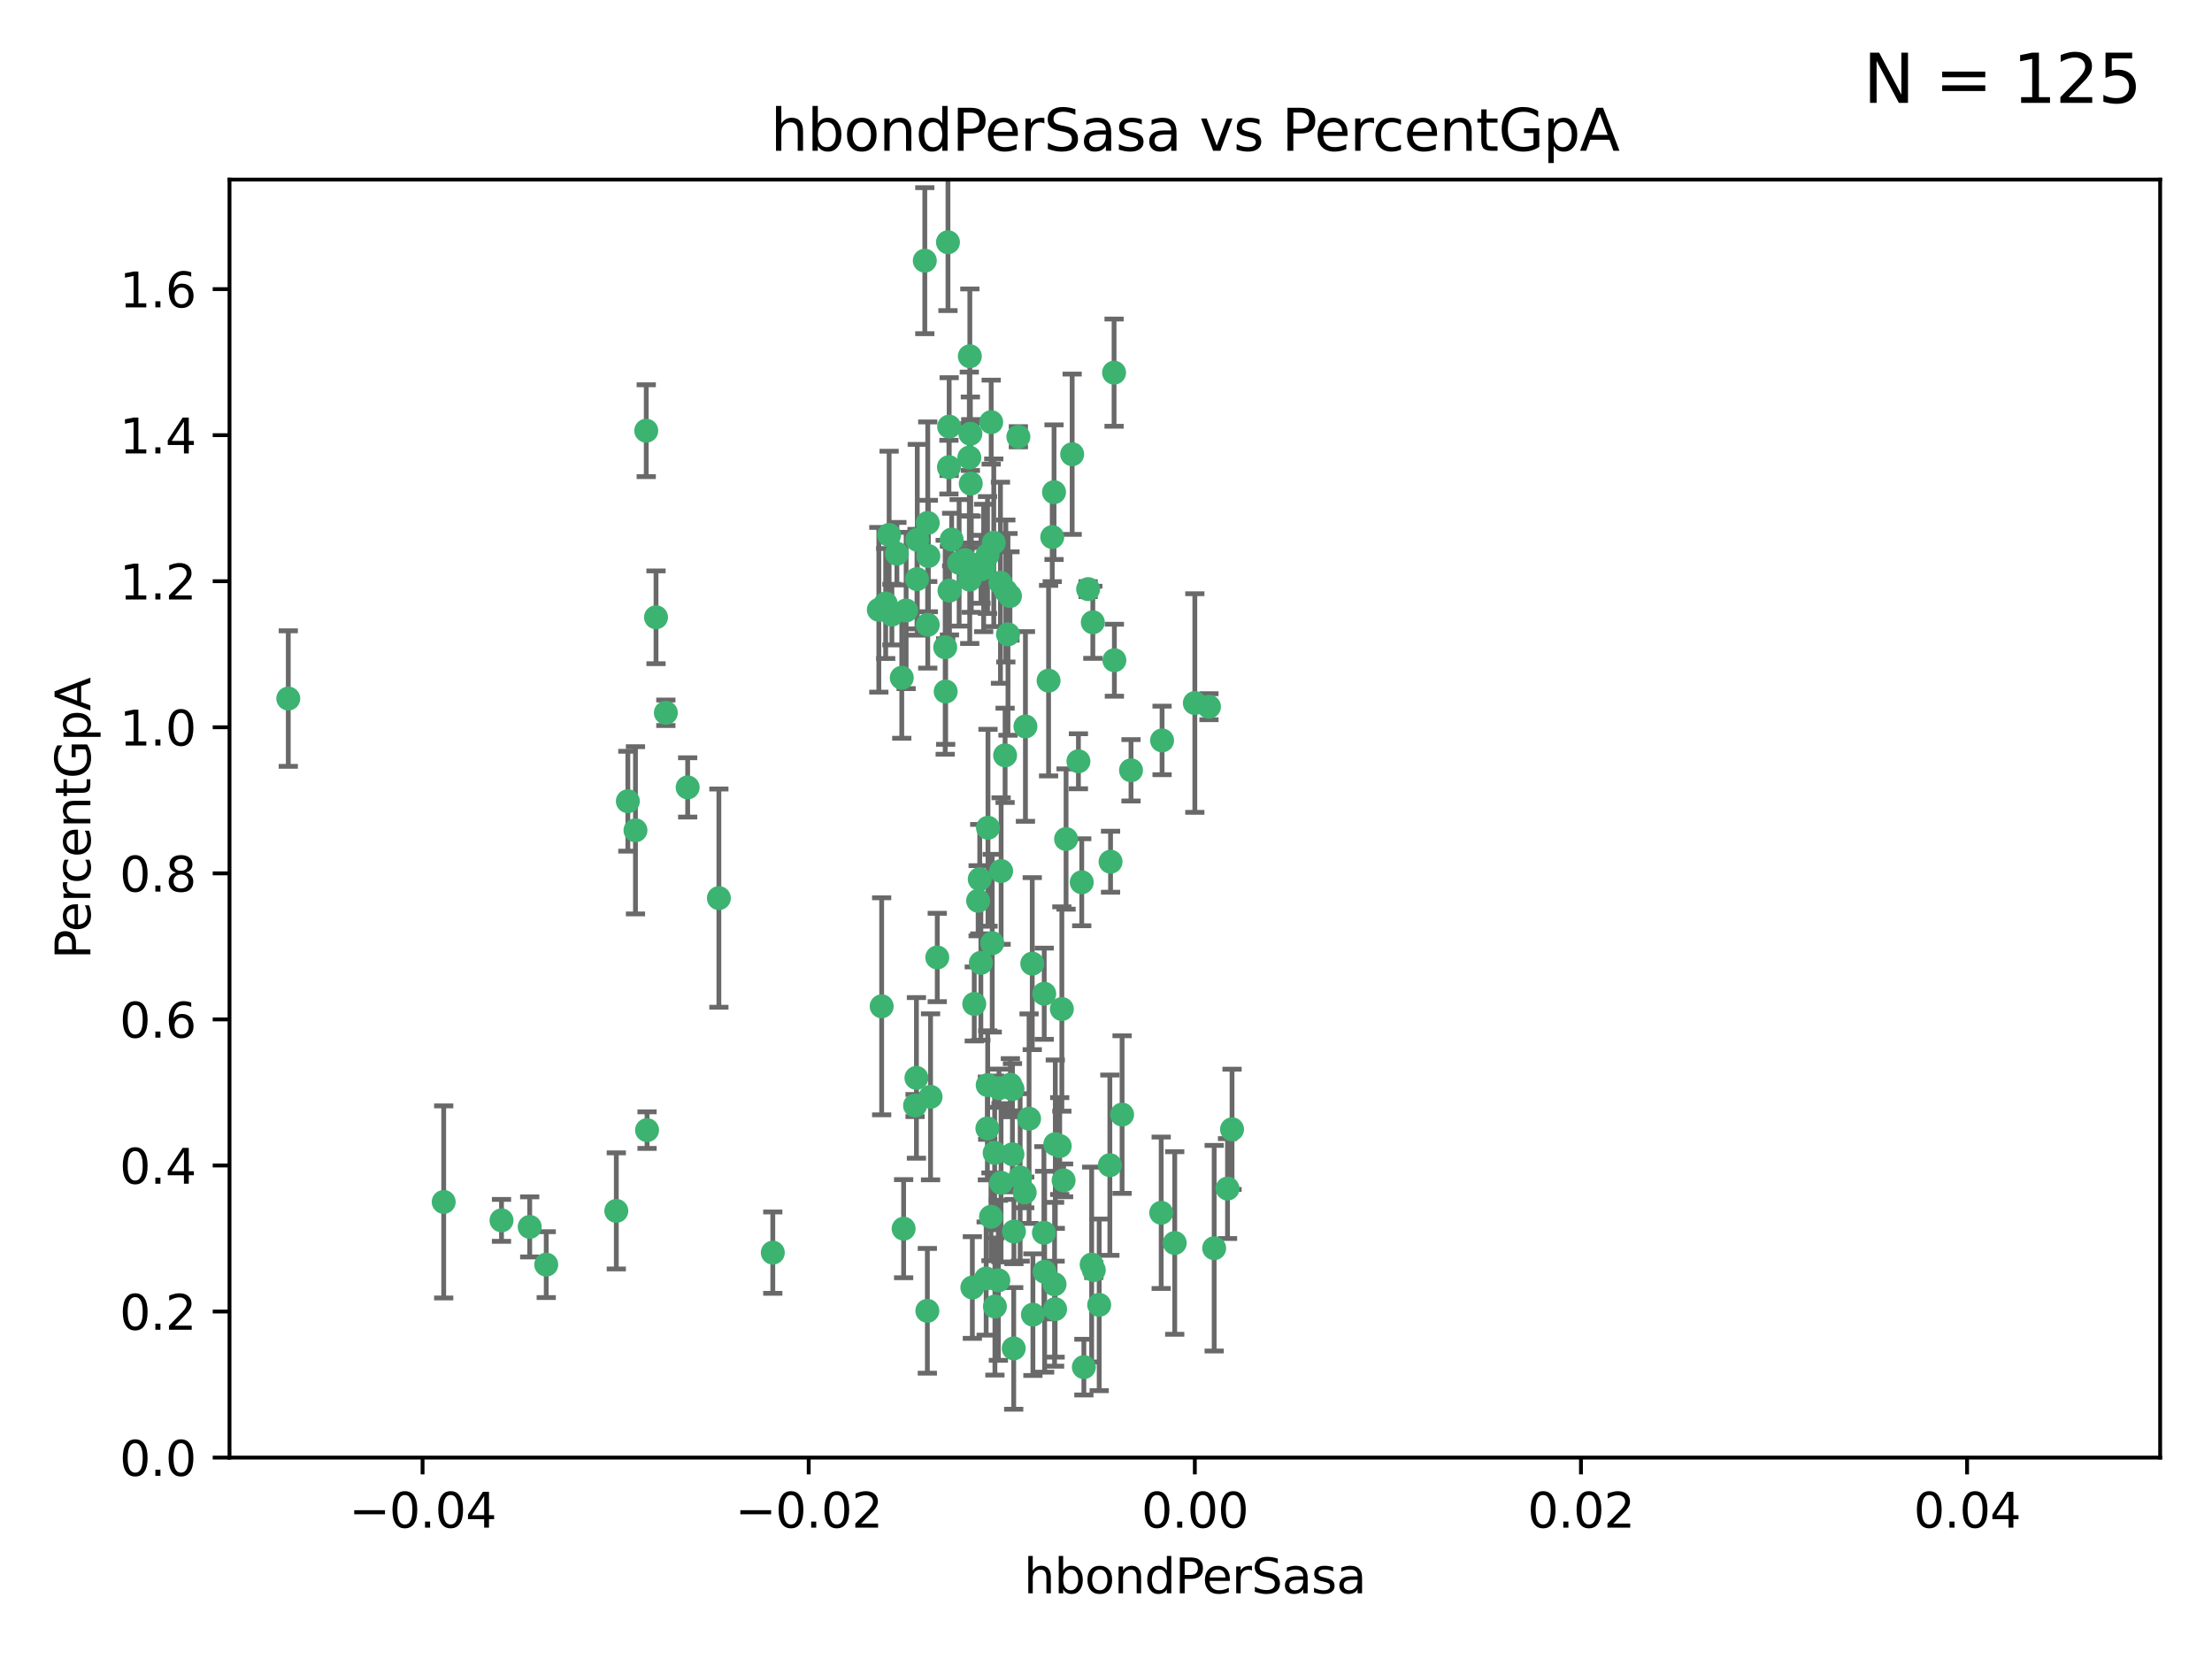 <?xml version="1.0" encoding="utf-8" standalone="no"?>
<!DOCTYPE svg PUBLIC "-//W3C//DTD SVG 1.1//EN"
  "http://www.w3.org/Graphics/SVG/1.1/DTD/svg11.dtd">
<svg xmlns:xlink="http://www.w3.org/1999/xlink" width="460.8pt" height="345.6pt" viewBox="0 0 460.8 345.6" xmlns="http://www.w3.org/2000/svg" version="1.1">
 <defs>
  <style type="text/css">*{stroke-linejoin: round; stroke-linecap: butt}</style>
 </defs>
 <g id="figure_1">
  <g id="patch_1">
   <path d="M 0 345.6 
L 460.8 345.6 
L 460.8 0 
L 0 0 
z
" style="fill: #ffffff"/>
  </g>
  <g id="axes_1">
   <g id="patch_2">
    <path d="M 47.81 303.64 
L 450 303.64 
L 450 37.411 
L 47.81 37.411 
z
" style="fill: #ffffff"/>
   </g>
   <g id="PathCollection_1">
    <defs>
     <path id="ma562fb824b" d="M 0 1.118 
C 0.297 1.118 0.581 1 0.791 0.791 
C 1 0.581 1.118 0.297 1.118 0 
C 1.118 -0.297 1 -0.581 0.791 -0.791 
C 0.581 -1 0.297 -1.118 0 -1.118 
C -0.297 -1.118 -0.581 -1 -0.791 -0.791 
C -1 -0.581 -1.118 -0.297 -1.118 0 
C -1.118 0.297 -1 0.581 -0.791 0.791 
C -0.581 1 -0.297 1.118 0 1.118 
z
" style="stroke: #3cb371"/>
    </defs>
    <g clip-path="url(#pe833877ec8)">
     <use xlink:href="#ma562fb824b" x="219.575" y="102.526" style="fill: #3cb371; stroke: #3cb371"/>
     <use xlink:href="#ma562fb824b" x="204.361" y="118.592" style="fill: #3cb371; stroke: #3cb371"/>
     <use xlink:href="#ma562fb824b" x="186.841" y="115.347" style="fill: #3cb371; stroke: #3cb371"/>
     <use xlink:href="#ma562fb824b" x="201.927" y="95.318" style="fill: #3cb371; stroke: #3cb371"/>
     <use xlink:href="#ma562fb824b" x="202.035" y="74.211" style="fill: #3cb371; stroke: #3cb371"/>
     <use xlink:href="#ma562fb824b" x="196.903" y="134.836" style="fill: #3cb371; stroke: #3cb371"/>
     <use xlink:href="#ma562fb824b" x="202.145" y="90.362" style="fill: #3cb371; stroke: #3cb371"/>
     <use xlink:href="#ma562fb824b" x="138.711" y="148.487" style="fill: #3cb371; stroke: #3cb371"/>
     <use xlink:href="#ma562fb824b" x="206.483" y="87.939" style="fill: #3cb371; stroke: #3cb371"/>
     <use xlink:href="#ma562fb824b" x="192.654" y="54.304" style="fill: #3cb371; stroke: #3cb371"/>
     <use xlink:href="#ma562fb824b" x="136.659" y="128.593" style="fill: #3cb371; stroke: #3cb371"/>
     <use xlink:href="#ma562fb824b" x="193.267" y="108.935" style="fill: #3cb371; stroke: #3cb371"/>
     <use xlink:href="#ma562fb824b" x="193.268" y="130.157" style="fill: #3cb371; stroke: #3cb371"/>
     <use xlink:href="#ma562fb824b" x="149.756" y="187.094" style="fill: #3cb371; stroke: #3cb371"/>
     <use xlink:href="#ma562fb824b" x="197.678" y="97.317" style="fill: #3cb371; stroke: #3cb371"/>
     <use xlink:href="#ma562fb824b" x="184.505" y="125.723" style="fill: #3cb371; stroke: #3cb371"/>
     <use xlink:href="#ma562fb824b" x="217.53" y="207.013" style="fill: #3cb371; stroke: #3cb371"/>
     <use xlink:href="#ma562fb824b" x="193.389" y="115.829" style="fill: #3cb371; stroke: #3cb371"/>
     <use xlink:href="#ma562fb824b" x="209.532" y="123.117" style="fill: #3cb371; stroke: #3cb371"/>
     <use xlink:href="#ma562fb824b" x="204.1" y="183.14" style="fill: #3cb371; stroke: #3cb371"/>
     <use xlink:href="#ma562fb824b" x="197.001" y="144.057" style="fill: #3cb371; stroke: #3cb371"/>
     <use xlink:href="#ma562fb824b" x="130.792" y="166.909" style="fill: #3cb371; stroke: #3cb371"/>
     <use xlink:href="#ma562fb824b" x="197.727" y="88.874" style="fill: #3cb371; stroke: #3cb371"/>
     <use xlink:href="#ma562fb824b" x="202.956" y="209.141" style="fill: #3cb371; stroke: #3cb371"/>
     <use xlink:href="#ma562fb824b" x="92.432" y="250.385" style="fill: #3cb371; stroke: #3cb371"/>
     <use xlink:href="#ma562fb824b" x="188.762" y="127.171" style="fill: #3cb371; stroke: #3cb371"/>
     <use xlink:href="#ma562fb824b" x="205.818" y="172.439" style="fill: #3cb371; stroke: #3cb371"/>
     <use xlink:href="#ma562fb824b" x="183.077" y="127.028" style="fill: #3cb371; stroke: #3cb371"/>
     <use xlink:href="#ma562fb824b" x="110.35" y="255.586" style="fill: #3cb371; stroke: #3cb371"/>
     <use xlink:href="#ma562fb824b" x="143.254" y="164.032" style="fill: #3cb371; stroke: #3cb371"/>
     <use xlink:href="#ma562fb824b" x="113.79" y="263.443" style="fill: #3cb371; stroke: #3cb371"/>
     <use xlink:href="#ma562fb824b" x="197.791" y="123.038" style="fill: #3cb371; stroke: #3cb371"/>
     <use xlink:href="#ma562fb824b" x="210.395" y="124.161" style="fill: #3cb371; stroke: #3cb371"/>
     <use xlink:href="#ma562fb824b" x="60.054" y="145.522" style="fill: #3cb371; stroke: #3cb371"/>
     <use xlink:href="#ma562fb824b" x="209.382" y="157.353" style="fill: #3cb371; stroke: #3cb371"/>
     <use xlink:href="#ma562fb824b" x="128.388" y="252.251" style="fill: #3cb371; stroke: #3cb371"/>
     <use xlink:href="#ma562fb824b" x="191.084" y="112.441" style="fill: #3cb371; stroke: #3cb371"/>
     <use xlink:href="#ma562fb824b" x="205.718" y="115.624" style="fill: #3cb371; stroke: #3cb371"/>
     <use xlink:href="#ma562fb824b" x="202.013" y="120.746" style="fill: #3cb371; stroke: #3cb371"/>
     <use xlink:href="#ma562fb824b" x="207.021" y="113.07" style="fill: #3cb371; stroke: #3cb371"/>
     <use xlink:href="#ma562fb824b" x="204.332" y="200.575" style="fill: #3cb371; stroke: #3cb371"/>
     <use xlink:href="#ma562fb824b" x="104.472" y="254.222" style="fill: #3cb371; stroke: #3cb371"/>
     <use xlink:href="#ma562fb824b" x="191.027" y="120.64" style="fill: #3cb371; stroke: #3cb371"/>
     <use xlink:href="#ma562fb824b" x="197.479" y="50.463" style="fill: #3cb371; stroke: #3cb371"/>
     <use xlink:href="#ma562fb824b" x="204.915" y="118.317" style="fill: #3cb371; stroke: #3cb371"/>
     <use xlink:href="#ma562fb824b" x="209.982" y="132.151" style="fill: #3cb371; stroke: #3cb371"/>
     <use xlink:href="#ma562fb824b" x="202.337" y="117.548" style="fill: #3cb371; stroke: #3cb371"/>
     <use xlink:href="#ma562fb824b" x="190.624" y="230.303" style="fill: #3cb371; stroke: #3cb371"/>
     <use xlink:href="#ma562fb824b" x="193.185" y="273.067" style="fill: #3cb371; stroke: #3cb371"/>
     <use xlink:href="#ma562fb824b" x="185.797" y="128.033" style="fill: #3cb371; stroke: #3cb371"/>
     <use xlink:href="#ma562fb824b" x="226.675" y="122.726" style="fill: #3cb371; stroke: #3cb371"/>
     <use xlink:href="#ma562fb824b" x="198.248" y="112.4" style="fill: #3cb371; stroke: #3cb371"/>
     <use xlink:href="#ma562fb824b" x="208.414" y="121.39" style="fill: #3cb371; stroke: #3cb371"/>
     <use xlink:href="#ma562fb824b" x="185.221" y="111.43" style="fill: #3cb371; stroke: #3cb371"/>
     <use xlink:href="#ma562fb824b" x="160.989" y="260.948" style="fill: #3cb371; stroke: #3cb371"/>
     <use xlink:href="#ma562fb824b" x="187.856" y="141.186" style="fill: #3cb371; stroke: #3cb371"/>
     <use xlink:href="#ma562fb824b" x="202.227" y="100.735" style="fill: #3cb371; stroke: #3cb371"/>
     <use xlink:href="#ma562fb824b" x="134.791" y="235.426" style="fill: #3cb371; stroke: #3cb371"/>
     <use xlink:href="#ma562fb824b" x="203.764" y="187.642" style="fill: #3cb371; stroke: #3cb371"/>
     <use xlink:href="#ma562fb824b" x="212.146" y="90.985" style="fill: #3cb371; stroke: #3cb371"/>
     <use xlink:href="#ma562fb824b" x="201.01" y="116.663" style="fill: #3cb371; stroke: #3cb371"/>
     <use xlink:href="#ma562fb824b" x="199.805" y="117.25" style="fill: #3cb371; stroke: #3cb371"/>
     <use xlink:href="#ma562fb824b" x="256.657" y="235.252" style="fill: #3cb371; stroke: #3cb371"/>
     <use xlink:href="#ma562fb824b" x="188.242" y="255.956" style="fill: #3cb371; stroke: #3cb371"/>
     <use xlink:href="#ma562fb824b" x="202.558" y="268.209" style="fill: #3cb371; stroke: #3cb371"/>
     <use xlink:href="#ma562fb824b" x="213.462" y="248.399" style="fill: #3cb371; stroke: #3cb371"/>
     <use xlink:href="#ma562fb824b" x="220.757" y="238.745" style="fill: #3cb371; stroke: #3cb371"/>
     <use xlink:href="#ma562fb824b" x="206.699" y="196.482" style="fill: #3cb371; stroke: #3cb371"/>
     <use xlink:href="#ma562fb824b" x="195.248" y="199.457" style="fill: #3cb371; stroke: #3cb371"/>
     <use xlink:href="#ma562fb824b" x="221.567" y="245.891" style="fill: #3cb371; stroke: #3cb371"/>
     <use xlink:href="#ma562fb824b" x="211.175" y="280.897" style="fill: #3cb371; stroke: #3cb371"/>
     <use xlink:href="#ma562fb824b" x="214.374" y="233.04" style="fill: #3cb371; stroke: #3cb371"/>
     <use xlink:href="#ma562fb824b" x="219.202" y="111.877" style="fill: #3cb371; stroke: #3cb371"/>
     <use xlink:href="#ma562fb824b" x="208.554" y="181.451" style="fill: #3cb371; stroke: #3cb371"/>
     <use xlink:href="#ma562fb824b" x="190.909" y="224.544" style="fill: #3cb371; stroke: #3cb371"/>
     <use xlink:href="#ma562fb824b" x="205.691" y="235.075" style="fill: #3cb371; stroke: #3cb371"/>
     <use xlink:href="#ma562fb824b" x="205.435" y="266.343" style="fill: #3cb371; stroke: #3cb371"/>
     <use xlink:href="#ma562fb824b" x="210.907" y="240.46" style="fill: #3cb371; stroke: #3cb371"/>
     <use xlink:href="#ma562fb824b" x="207.978" y="266.713" style="fill: #3cb371; stroke: #3cb371"/>
     <use xlink:href="#ma562fb824b" x="183.668" y="209.633" style="fill: #3cb371; stroke: #3cb371"/>
     <use xlink:href="#ma562fb824b" x="208.109" y="226.694" style="fill: #3cb371; stroke: #3cb371"/>
     <use xlink:href="#ma562fb824b" x="215.037" y="200.742" style="fill: #3cb371; stroke: #3cb371"/>
     <use xlink:href="#ma562fb824b" x="193.852" y="228.491" style="fill: #3cb371; stroke: #3cb371"/>
     <use xlink:href="#ma562fb824b" x="210.917" y="226.863" style="fill: #3cb371; stroke: #3cb371"/>
     <use xlink:href="#ma562fb824b" x="134.624" y="89.722" style="fill: #3cb371; stroke: #3cb371"/>
     <use xlink:href="#ma562fb824b" x="132.38" y="172.967" style="fill: #3cb371; stroke: #3cb371"/>
     <use xlink:href="#ma562fb824b" x="223.351" y="94.622" style="fill: #3cb371; stroke: #3cb371"/>
     <use xlink:href="#ma562fb824b" x="232.145" y="137.537" style="fill: #3cb371; stroke: #3cb371"/>
     <use xlink:href="#ma562fb824b" x="207.205" y="240.17" style="fill: #3cb371; stroke: #3cb371"/>
     <use xlink:href="#ma562fb824b" x="219.838" y="238.351" style="fill: #3cb371; stroke: #3cb371"/>
     <use xlink:href="#ma562fb824b" x="227.411" y="263.429" style="fill: #3cb371; stroke: #3cb371"/>
     <use xlink:href="#ma562fb824b" x="206.439" y="253.486" style="fill: #3cb371; stroke: #3cb371"/>
     <use xlink:href="#ma562fb824b" x="215.174" y="273.866" style="fill: #3cb371; stroke: #3cb371"/>
     <use xlink:href="#ma562fb824b" x="241.898" y="252.643" style="fill: #3cb371; stroke: #3cb371"/>
     <use xlink:href="#ma562fb824b" x="255.716" y="247.6" style="fill: #3cb371; stroke: #3cb371"/>
     <use xlink:href="#ma562fb824b" x="227.859" y="264.585" style="fill: #3cb371; stroke: #3cb371"/>
     <use xlink:href="#ma562fb824b" x="208.536" y="246.398" style="fill: #3cb371; stroke: #3cb371"/>
     <use xlink:href="#ma562fb824b" x="217.469" y="256.806" style="fill: #3cb371; stroke: #3cb371"/>
     <use xlink:href="#ma562fb824b" x="207.26" y="272.174" style="fill: #3cb371; stroke: #3cb371"/>
     <use xlink:href="#ma562fb824b" x="205.755" y="226.045" style="fill: #3cb371; stroke: #3cb371"/>
     <use xlink:href="#ma562fb824b" x="235.611" y="160.464" style="fill: #3cb371; stroke: #3cb371"/>
     <use xlink:href="#ma562fb824b" x="225.349" y="183.793" style="fill: #3cb371; stroke: #3cb371"/>
     <use xlink:href="#ma562fb824b" x="227.655" y="129.634" style="fill: #3cb371; stroke: #3cb371"/>
     <use xlink:href="#ma562fb824b" x="228.98" y="271.826" style="fill: #3cb371; stroke: #3cb371"/>
     <use xlink:href="#ma562fb824b" x="233.751" y="232.184" style="fill: #3cb371; stroke: #3cb371"/>
     <use xlink:href="#ma562fb824b" x="244.718" y="258.939" style="fill: #3cb371; stroke: #3cb371"/>
     <use xlink:href="#ma562fb824b" x="242.081" y="154.242" style="fill: #3cb371; stroke: #3cb371"/>
     <use xlink:href="#ma562fb824b" x="231.204" y="242.728" style="fill: #3cb371; stroke: #3cb371"/>
     <use xlink:href="#ma562fb824b" x="251.848" y="147.219" style="fill: #3cb371; stroke: #3cb371"/>
     <use xlink:href="#ma562fb824b" x="222.081" y="174.785" style="fill: #3cb371; stroke: #3cb371"/>
     <use xlink:href="#ma562fb824b" x="211.22" y="256.55" style="fill: #3cb371; stroke: #3cb371"/>
     <use xlink:href="#ma562fb824b" x="225.79" y="284.794" style="fill: #3cb371; stroke: #3cb371"/>
     <use xlink:href="#ma562fb824b" x="221.203" y="210.197" style="fill: #3cb371; stroke: #3cb371"/>
     <use xlink:href="#ma562fb824b" x="217.618" y="264.919" style="fill: #3cb371; stroke: #3cb371"/>
     <use xlink:href="#ma562fb824b" x="248.905" y="146.454" style="fill: #3cb371; stroke: #3cb371"/>
     <use xlink:href="#ma562fb824b" x="210.478" y="225.964" style="fill: #3cb371; stroke: #3cb371"/>
     <use xlink:href="#ma562fb824b" x="218.439" y="141.79" style="fill: #3cb371; stroke: #3cb371"/>
     <use xlink:href="#ma562fb824b" x="213.617" y="151.336" style="fill: #3cb371; stroke: #3cb371"/>
     <use xlink:href="#ma562fb824b" x="252.934" y="260.024" style="fill: #3cb371; stroke: #3cb371"/>
     <use xlink:href="#ma562fb824b" x="232.083" y="77.63" style="fill: #3cb371; stroke: #3cb371"/>
     <use xlink:href="#ma562fb824b" x="231.348" y="179.513" style="fill: #3cb371; stroke: #3cb371"/>
     <use xlink:href="#ma562fb824b" x="224.655" y="158.587" style="fill: #3cb371; stroke: #3cb371"/>
     <use xlink:href="#ma562fb824b" x="219.686" y="267.537" style="fill: #3cb371; stroke: #3cb371"/>
     <use xlink:href="#ma562fb824b" x="219.8" y="272.718" style="fill: #3cb371; stroke: #3cb371"/>
     <use xlink:href="#ma562fb824b" x="212.517" y="245.278" style="fill: #3cb371; stroke: #3cb371"/>
    </g>
   </g>
   <g id="matplotlib.axis_1">
    <g id="xtick_1">
     <g id="line2d_1">
      <defs>
       <path id="me0de85643c" d="M 0 0 
L 0 3.5 
" style="stroke: #000000; stroke-width: 0.8"/>
      </defs>
      <g>
       <use xlink:href="#me0de85643c" x="88.029" y="303.64" style="stroke: #000000; stroke-width: 0.8"/>
      </g>
     </g>
     <g id="text_1">
      <!-- −0.04 -->
      <g transform="translate(72.706 318.238)scale(0.1 -0.1)">
       <defs>
        <path id="DejaVuSans-2212" d="M 678 2272 
L 4684 2272 
L 4684 1741 
L 678 1741 
L 678 2272 
z
" transform="scale(0.016)"/>
        <path id="DejaVuSans-30" d="M 2034 4250 
Q 1547 4250 1301 3770 
Q 1056 3291 1056 2328 
Q 1056 1369 1301 889 
Q 1547 409 2034 409 
Q 2525 409 2770 889 
Q 3016 1369 3016 2328 
Q 3016 3291 2770 3770 
Q 2525 4250 2034 4250 
z
M 2034 4750 
Q 2819 4750 3233 4129 
Q 3647 3509 3647 2328 
Q 3647 1150 3233 529 
Q 2819 -91 2034 -91 
Q 1250 -91 836 529 
Q 422 1150 422 2328 
Q 422 3509 836 4129 
Q 1250 4750 2034 4750 
z
" transform="scale(0.016)"/>
        <path id="DejaVuSans-2e" d="M 684 794 
L 1344 794 
L 1344 0 
L 684 0 
L 684 794 
z
" transform="scale(0.016)"/>
        <path id="DejaVuSans-34" d="M 2419 4116 
L 825 1625 
L 2419 1625 
L 2419 4116 
z
M 2253 4666 
L 3047 4666 
L 3047 1625 
L 3713 1625 
L 3713 1100 
L 3047 1100 
L 3047 0 
L 2419 0 
L 2419 1100 
L 313 1100 
L 313 1709 
L 2253 4666 
z
" transform="scale(0.016)"/>
       </defs>
       <use xlink:href="#DejaVuSans-2212"/>
       <use xlink:href="#DejaVuSans-30" x="83.789"/>
       <use xlink:href="#DejaVuSans-2e" x="147.412"/>
       <use xlink:href="#DejaVuSans-30" x="179.199"/>
       <use xlink:href="#DejaVuSans-34" x="242.822"/>
      </g>
     </g>
    </g>
    <g id="xtick_2">
     <g id="line2d_2">
      <g>
       <use xlink:href="#me0de85643c" x="168.467" y="303.64" style="stroke: #000000; stroke-width: 0.8"/>
      </g>
     </g>
     <g id="text_2">
      <!-- −0.02 -->
      <g transform="translate(153.144 318.238)scale(0.1 -0.1)">
       <defs>
        <path id="DejaVuSans-32" d="M 1228 531 
L 3431 531 
L 3431 0 
L 469 0 
L 469 531 
Q 828 903 1448 1529 
Q 2069 2156 2228 2338 
Q 2531 2678 2651 2914 
Q 2772 3150 2772 3378 
Q 2772 3750 2511 3984 
Q 2250 4219 1831 4219 
Q 1534 4219 1204 4116 
Q 875 4013 500 3803 
L 500 4441 
Q 881 4594 1212 4672 
Q 1544 4750 1819 4750 
Q 2544 4750 2975 4387 
Q 3406 4025 3406 3419 
Q 3406 3131 3298 2873 
Q 3191 2616 2906 2266 
Q 2828 2175 2409 1742 
Q 1991 1309 1228 531 
z
" transform="scale(0.016)"/>
       </defs>
       <use xlink:href="#DejaVuSans-2212"/>
       <use xlink:href="#DejaVuSans-30" x="83.789"/>
       <use xlink:href="#DejaVuSans-2e" x="147.412"/>
       <use xlink:href="#DejaVuSans-30" x="179.199"/>
       <use xlink:href="#DejaVuSans-32" x="242.822"/>
      </g>
     </g>
    </g>
    <g id="xtick_3">
     <g id="line2d_3">
      <g>
       <use xlink:href="#me0de85643c" x="248.905" y="303.64" style="stroke: #000000; stroke-width: 0.8"/>
      </g>
     </g>
     <g id="text_3">
      <!-- 0.00 -->
      <g transform="translate(237.772 318.238)scale(0.1 -0.1)">
       <use xlink:href="#DejaVuSans-30"/>
       <use xlink:href="#DejaVuSans-2e" x="63.623"/>
       <use xlink:href="#DejaVuSans-30" x="95.41"/>
       <use xlink:href="#DejaVuSans-30" x="159.033"/>
      </g>
     </g>
    </g>
    <g id="xtick_4">
     <g id="line2d_4">
      <g>
       <use xlink:href="#me0de85643c" x="329.343" y="303.64" style="stroke: #000000; stroke-width: 0.8"/>
      </g>
     </g>
     <g id="text_4">
      <!-- 0.02 -->
      <g transform="translate(318.21 318.238)scale(0.1 -0.1)">
       <use xlink:href="#DejaVuSans-30"/>
       <use xlink:href="#DejaVuSans-2e" x="63.623"/>
       <use xlink:href="#DejaVuSans-30" x="95.41"/>
       <use xlink:href="#DejaVuSans-32" x="159.033"/>
      </g>
     </g>
    </g>
    <g id="xtick_5">
     <g id="line2d_5">
      <g>
       <use xlink:href="#me0de85643c" x="409.781" y="303.64" style="stroke: #000000; stroke-width: 0.8"/>
      </g>
     </g>
     <g id="text_5">
      <!-- 0.04 -->
      <g transform="translate(398.648 318.238)scale(0.1 -0.1)">
       <use xlink:href="#DejaVuSans-30"/>
       <use xlink:href="#DejaVuSans-2e" x="63.623"/>
       <use xlink:href="#DejaVuSans-30" x="95.41"/>
       <use xlink:href="#DejaVuSans-34" x="159.033"/>
      </g>
     </g>
    </g>
    <g id="text_6">
     <!-- hbondPerSasa -->
     <g transform="translate(213.287 331.917)scale(0.1 -0.1)">
      <defs>
       <path id="DejaVuSans-68" d="M 3513 2113 
L 3513 0 
L 2938 0 
L 2938 2094 
Q 2938 2591 2744 2837 
Q 2550 3084 2163 3084 
Q 1697 3084 1428 2787 
Q 1159 2491 1159 1978 
L 1159 0 
L 581 0 
L 581 4863 
L 1159 4863 
L 1159 2956 
Q 1366 3272 1645 3428 
Q 1925 3584 2291 3584 
Q 2894 3584 3203 3211 
Q 3513 2838 3513 2113 
z
" transform="scale(0.016)"/>
       <path id="DejaVuSans-62" d="M 3116 1747 
Q 3116 2381 2855 2742 
Q 2594 3103 2138 3103 
Q 1681 3103 1420 2742 
Q 1159 2381 1159 1747 
Q 1159 1113 1420 752 
Q 1681 391 2138 391 
Q 2594 391 2855 752 
Q 3116 1113 3116 1747 
z
M 1159 2969 
Q 1341 3281 1617 3432 
Q 1894 3584 2278 3584 
Q 2916 3584 3314 3078 
Q 3713 2572 3713 1747 
Q 3713 922 3314 415 
Q 2916 -91 2278 -91 
Q 1894 -91 1617 61 
Q 1341 213 1159 525 
L 1159 0 
L 581 0 
L 581 4863 
L 1159 4863 
L 1159 2969 
z
" transform="scale(0.016)"/>
       <path id="DejaVuSans-6f" d="M 1959 3097 
Q 1497 3097 1228 2736 
Q 959 2375 959 1747 
Q 959 1119 1226 758 
Q 1494 397 1959 397 
Q 2419 397 2687 759 
Q 2956 1122 2956 1747 
Q 2956 2369 2687 2733 
Q 2419 3097 1959 3097 
z
M 1959 3584 
Q 2709 3584 3137 3096 
Q 3566 2609 3566 1747 
Q 3566 888 3137 398 
Q 2709 -91 1959 -91 
Q 1206 -91 779 398 
Q 353 888 353 1747 
Q 353 2609 779 3096 
Q 1206 3584 1959 3584 
z
" transform="scale(0.016)"/>
       <path id="DejaVuSans-6e" d="M 3513 2113 
L 3513 0 
L 2938 0 
L 2938 2094 
Q 2938 2591 2744 2837 
Q 2550 3084 2163 3084 
Q 1697 3084 1428 2787 
Q 1159 2491 1159 1978 
L 1159 0 
L 581 0 
L 581 3500 
L 1159 3500 
L 1159 2956 
Q 1366 3272 1645 3428 
Q 1925 3584 2291 3584 
Q 2894 3584 3203 3211 
Q 3513 2838 3513 2113 
z
" transform="scale(0.016)"/>
       <path id="DejaVuSans-64" d="M 2906 2969 
L 2906 4863 
L 3481 4863 
L 3481 0 
L 2906 0 
L 2906 525 
Q 2725 213 2448 61 
Q 2172 -91 1784 -91 
Q 1150 -91 751 415 
Q 353 922 353 1747 
Q 353 2572 751 3078 
Q 1150 3584 1784 3584 
Q 2172 3584 2448 3432 
Q 2725 3281 2906 2969 
z
M 947 1747 
Q 947 1113 1208 752 
Q 1469 391 1925 391 
Q 2381 391 2643 752 
Q 2906 1113 2906 1747 
Q 2906 2381 2643 2742 
Q 2381 3103 1925 3103 
Q 1469 3103 1208 2742 
Q 947 2381 947 1747 
z
" transform="scale(0.016)"/>
       <path id="DejaVuSans-50" d="M 1259 4147 
L 1259 2394 
L 2053 2394 
Q 2494 2394 2734 2622 
Q 2975 2850 2975 3272 
Q 2975 3691 2734 3919 
Q 2494 4147 2053 4147 
L 1259 4147 
z
M 628 4666 
L 2053 4666 
Q 2838 4666 3239 4311 
Q 3641 3956 3641 3272 
Q 3641 2581 3239 2228 
Q 2838 1875 2053 1875 
L 1259 1875 
L 1259 0 
L 628 0 
L 628 4666 
z
" transform="scale(0.016)"/>
       <path id="DejaVuSans-65" d="M 3597 1894 
L 3597 1613 
L 953 1613 
Q 991 1019 1311 708 
Q 1631 397 2203 397 
Q 2534 397 2845 478 
Q 3156 559 3463 722 
L 3463 178 
Q 3153 47 2828 -22 
Q 2503 -91 2169 -91 
Q 1331 -91 842 396 
Q 353 884 353 1716 
Q 353 2575 817 3079 
Q 1281 3584 2069 3584 
Q 2775 3584 3186 3129 
Q 3597 2675 3597 1894 
z
M 3022 2063 
Q 3016 2534 2758 2815 
Q 2500 3097 2075 3097 
Q 1594 3097 1305 2825 
Q 1016 2553 972 2059 
L 3022 2063 
z
" transform="scale(0.016)"/>
       <path id="DejaVuSans-72" d="M 2631 2963 
Q 2534 3019 2420 3045 
Q 2306 3072 2169 3072 
Q 1681 3072 1420 2755 
Q 1159 2438 1159 1844 
L 1159 0 
L 581 0 
L 581 3500 
L 1159 3500 
L 1159 2956 
Q 1341 3275 1631 3429 
Q 1922 3584 2338 3584 
Q 2397 3584 2469 3576 
Q 2541 3569 2628 3553 
L 2631 2963 
z
" transform="scale(0.016)"/>
       <path id="DejaVuSans-53" d="M 3425 4513 
L 3425 3897 
Q 3066 4069 2747 4153 
Q 2428 4238 2131 4238 
Q 1616 4238 1336 4038 
Q 1056 3838 1056 3469 
Q 1056 3159 1242 3001 
Q 1428 2844 1947 2747 
L 2328 2669 
Q 3034 2534 3370 2195 
Q 3706 1856 3706 1288 
Q 3706 609 3251 259 
Q 2797 -91 1919 -91 
Q 1588 -91 1214 -16 
Q 841 59 441 206 
L 441 856 
Q 825 641 1194 531 
Q 1563 422 1919 422 
Q 2459 422 2753 634 
Q 3047 847 3047 1241 
Q 3047 1584 2836 1778 
Q 2625 1972 2144 2069 
L 1759 2144 
Q 1053 2284 737 2584 
Q 422 2884 422 3419 
Q 422 4038 858 4394 
Q 1294 4750 2059 4750 
Q 2388 4750 2728 4690 
Q 3069 4631 3425 4513 
z
" transform="scale(0.016)"/>
       <path id="DejaVuSans-61" d="M 2194 1759 
Q 1497 1759 1228 1600 
Q 959 1441 959 1056 
Q 959 750 1161 570 
Q 1363 391 1709 391 
Q 2188 391 2477 730 
Q 2766 1069 2766 1631 
L 2766 1759 
L 2194 1759 
z
M 3341 1997 
L 3341 0 
L 2766 0 
L 2766 531 
Q 2569 213 2275 61 
Q 1981 -91 1556 -91 
Q 1019 -91 701 211 
Q 384 513 384 1019 
Q 384 1609 779 1909 
Q 1175 2209 1959 2209 
L 2766 2209 
L 2766 2266 
Q 2766 2663 2505 2880 
Q 2244 3097 1772 3097 
Q 1472 3097 1187 3025 
Q 903 2953 641 2809 
L 641 3341 
Q 956 3463 1253 3523 
Q 1550 3584 1831 3584 
Q 2591 3584 2966 3190 
Q 3341 2797 3341 1997 
z
" transform="scale(0.016)"/>
       <path id="DejaVuSans-73" d="M 2834 3397 
L 2834 2853 
Q 2591 2978 2328 3040 
Q 2066 3103 1784 3103 
Q 1356 3103 1142 2972 
Q 928 2841 928 2578 
Q 928 2378 1081 2264 
Q 1234 2150 1697 2047 
L 1894 2003 
Q 2506 1872 2764 1633 
Q 3022 1394 3022 966 
Q 3022 478 2636 193 
Q 2250 -91 1575 -91 
Q 1294 -91 989 -36 
Q 684 19 347 128 
L 347 722 
Q 666 556 975 473 
Q 1284 391 1588 391 
Q 1994 391 2212 530 
Q 2431 669 2431 922 
Q 2431 1156 2273 1281 
Q 2116 1406 1581 1522 
L 1381 1569 
Q 847 1681 609 1914 
Q 372 2147 372 2553 
Q 372 3047 722 3315 
Q 1072 3584 1716 3584 
Q 2034 3584 2315 3537 
Q 2597 3491 2834 3397 
z
" transform="scale(0.016)"/>
      </defs>
      <use xlink:href="#DejaVuSans-68"/>
      <use xlink:href="#DejaVuSans-62" x="63.379"/>
      <use xlink:href="#DejaVuSans-6f" x="126.855"/>
      <use xlink:href="#DejaVuSans-6e" x="188.037"/>
      <use xlink:href="#DejaVuSans-64" x="251.416"/>
      <use xlink:href="#DejaVuSans-50" x="314.893"/>
      <use xlink:href="#DejaVuSans-65" x="371.57"/>
      <use xlink:href="#DejaVuSans-72" x="433.094"/>
      <use xlink:href="#DejaVuSans-53" x="474.207"/>
      <use xlink:href="#DejaVuSans-61" x="537.684"/>
      <use xlink:href="#DejaVuSans-73" x="598.963"/>
      <use xlink:href="#DejaVuSans-61" x="651.062"/>
     </g>
    </g>
   </g>
   <g id="matplotlib.axis_2">
    <g id="ytick_1">
     <g id="line2d_6">
      <defs>
       <path id="m4becacf4b2" d="M 0 0 
L -3.5 0 
" style="stroke: #000000; stroke-width: 0.8"/>
      </defs>
      <g>
       <use xlink:href="#m4becacf4b2" x="47.81" y="303.64" style="stroke: #000000; stroke-width: 0.8"/>
      </g>
     </g>
     <g id="text_7">
      <!-- 0.0 -->
      <g transform="translate(24.907 307.439)scale(0.1 -0.1)">
       <use xlink:href="#DejaVuSans-30"/>
       <use xlink:href="#DejaVuSans-2e" x="63.623"/>
       <use xlink:href="#DejaVuSans-30" x="95.41"/>
      </g>
     </g>
    </g>
    <g id="ytick_2">
     <g id="line2d_7">
      <g>
       <use xlink:href="#m4becacf4b2" x="47.81" y="273.214" style="stroke: #000000; stroke-width: 0.8"/>
      </g>
     </g>
     <g id="text_8">
      <!-- 0.2 -->
      <g transform="translate(24.907 277.013)scale(0.1 -0.1)">
       <use xlink:href="#DejaVuSans-30"/>
       <use xlink:href="#DejaVuSans-2e" x="63.623"/>
       <use xlink:href="#DejaVuSans-32" x="95.41"/>
      </g>
     </g>
    </g>
    <g id="ytick_3">
     <g id="line2d_8">
      <g>
       <use xlink:href="#m4becacf4b2" x="47.81" y="242.788" style="stroke: #000000; stroke-width: 0.8"/>
      </g>
     </g>
     <g id="text_9">
      <!-- 0.4 -->
      <g transform="translate(24.907 246.587)scale(0.1 -0.1)">
       <use xlink:href="#DejaVuSans-30"/>
       <use xlink:href="#DejaVuSans-2e" x="63.623"/>
       <use xlink:href="#DejaVuSans-34" x="95.41"/>
      </g>
     </g>
    </g>
    <g id="ytick_4">
     <g id="line2d_9">
      <g>
       <use xlink:href="#m4becacf4b2" x="47.81" y="212.362" style="stroke: #000000; stroke-width: 0.8"/>
      </g>
     </g>
     <g id="text_10">
      <!-- 0.6 -->
      <g transform="translate(24.907 216.161)scale(0.1 -0.1)">
       <defs>
        <path id="DejaVuSans-36" d="M 2113 2584 
Q 1688 2584 1439 2293 
Q 1191 2003 1191 1497 
Q 1191 994 1439 701 
Q 1688 409 2113 409 
Q 2538 409 2786 701 
Q 3034 994 3034 1497 
Q 3034 2003 2786 2293 
Q 2538 2584 2113 2584 
z
M 3366 4563 
L 3366 3988 
Q 3128 4100 2886 4159 
Q 2644 4219 2406 4219 
Q 1781 4219 1451 3797 
Q 1122 3375 1075 2522 
Q 1259 2794 1537 2939 
Q 1816 3084 2150 3084 
Q 2853 3084 3261 2657 
Q 3669 2231 3669 1497 
Q 3669 778 3244 343 
Q 2819 -91 2113 -91 
Q 1303 -91 875 529 
Q 447 1150 447 2328 
Q 447 3434 972 4092 
Q 1497 4750 2381 4750 
Q 2619 4750 2861 4703 
Q 3103 4656 3366 4563 
z
" transform="scale(0.016)"/>
       </defs>
       <use xlink:href="#DejaVuSans-30"/>
       <use xlink:href="#DejaVuSans-2e" x="63.623"/>
       <use xlink:href="#DejaVuSans-36" x="95.41"/>
      </g>
     </g>
    </g>
    <g id="ytick_5">
     <g id="line2d_10">
      <g>
       <use xlink:href="#m4becacf4b2" x="47.81" y="181.935" style="stroke: #000000; stroke-width: 0.8"/>
      </g>
     </g>
     <g id="text_11">
      <!-- 0.8 -->
      <g transform="translate(24.907 185.735)scale(0.1 -0.1)">
       <defs>
        <path id="DejaVuSans-38" d="M 2034 2216 
Q 1584 2216 1326 1975 
Q 1069 1734 1069 1313 
Q 1069 891 1326 650 
Q 1584 409 2034 409 
Q 2484 409 2743 651 
Q 3003 894 3003 1313 
Q 3003 1734 2745 1975 
Q 2488 2216 2034 2216 
z
M 1403 2484 
Q 997 2584 770 2862 
Q 544 3141 544 3541 
Q 544 4100 942 4425 
Q 1341 4750 2034 4750 
Q 2731 4750 3128 4425 
Q 3525 4100 3525 3541 
Q 3525 3141 3298 2862 
Q 3072 2584 2669 2484 
Q 3125 2378 3379 2068 
Q 3634 1759 3634 1313 
Q 3634 634 3220 271 
Q 2806 -91 2034 -91 
Q 1263 -91 848 271 
Q 434 634 434 1313 
Q 434 1759 690 2068 
Q 947 2378 1403 2484 
z
M 1172 3481 
Q 1172 3119 1398 2916 
Q 1625 2713 2034 2713 
Q 2441 2713 2670 2916 
Q 2900 3119 2900 3481 
Q 2900 3844 2670 4047 
Q 2441 4250 2034 4250 
Q 1625 4250 1398 4047 
Q 1172 3844 1172 3481 
z
" transform="scale(0.016)"/>
       </defs>
       <use xlink:href="#DejaVuSans-30"/>
       <use xlink:href="#DejaVuSans-2e" x="63.623"/>
       <use xlink:href="#DejaVuSans-38" x="95.41"/>
      </g>
     </g>
    </g>
    <g id="ytick_6">
     <g id="line2d_11">
      <g>
       <use xlink:href="#m4becacf4b2" x="47.81" y="151.509" style="stroke: #000000; stroke-width: 0.8"/>
      </g>
     </g>
     <g id="text_12">
      <!-- 1.0 -->
      <g transform="translate(24.907 155.308)scale(0.1 -0.1)">
       <defs>
        <path id="DejaVuSans-31" d="M 794 531 
L 1825 531 
L 1825 4091 
L 703 3866 
L 703 4441 
L 1819 4666 
L 2450 4666 
L 2450 531 
L 3481 531 
L 3481 0 
L 794 0 
L 794 531 
z
" transform="scale(0.016)"/>
       </defs>
       <use xlink:href="#DejaVuSans-31"/>
       <use xlink:href="#DejaVuSans-2e" x="63.623"/>
       <use xlink:href="#DejaVuSans-30" x="95.41"/>
      </g>
     </g>
    </g>
    <g id="ytick_7">
     <g id="line2d_12">
      <g>
       <use xlink:href="#m4becacf4b2" x="47.81" y="121.083" style="stroke: #000000; stroke-width: 0.8"/>
      </g>
     </g>
     <g id="text_13">
      <!-- 1.2 -->
      <g transform="translate(24.907 124.882)scale(0.1 -0.1)">
       <use xlink:href="#DejaVuSans-31"/>
       <use xlink:href="#DejaVuSans-2e" x="63.623"/>
       <use xlink:href="#DejaVuSans-32" x="95.41"/>
      </g>
     </g>
    </g>
    <g id="ytick_8">
     <g id="line2d_13">
      <g>
       <use xlink:href="#m4becacf4b2" x="47.81" y="90.657" style="stroke: #000000; stroke-width: 0.8"/>
      </g>
     </g>
     <g id="text_14">
      <!-- 1.4 -->
      <g transform="translate(24.907 94.456)scale(0.1 -0.1)">
       <use xlink:href="#DejaVuSans-31"/>
       <use xlink:href="#DejaVuSans-2e" x="63.623"/>
       <use xlink:href="#DejaVuSans-34" x="95.41"/>
      </g>
     </g>
    </g>
    <g id="ytick_9">
     <g id="line2d_14">
      <g>
       <use xlink:href="#m4becacf4b2" x="47.81" y="60.231" style="stroke: #000000; stroke-width: 0.8"/>
      </g>
     </g>
     <g id="text_15">
      <!-- 1.6 -->
      <g transform="translate(24.907 64.03)scale(0.1 -0.1)">
       <use xlink:href="#DejaVuSans-31"/>
       <use xlink:href="#DejaVuSans-2e" x="63.623"/>
       <use xlink:href="#DejaVuSans-36" x="95.41"/>
      </g>
     </g>
    </g>
    <g id="text_16">
     <!-- PercentGpA -->
     <g transform="translate(18.827 199.802)rotate(-90)scale(0.1 -0.1)">
      <defs>
       <path id="DejaVuSans-63" d="M 3122 3366 
L 3122 2828 
Q 2878 2963 2633 3030 
Q 2388 3097 2138 3097 
Q 1578 3097 1268 2742 
Q 959 2388 959 1747 
Q 959 1106 1268 751 
Q 1578 397 2138 397 
Q 2388 397 2633 464 
Q 2878 531 3122 666 
L 3122 134 
Q 2881 22 2623 -34 
Q 2366 -91 2075 -91 
Q 1284 -91 818 406 
Q 353 903 353 1747 
Q 353 2603 823 3093 
Q 1294 3584 2113 3584 
Q 2378 3584 2631 3529 
Q 2884 3475 3122 3366 
z
" transform="scale(0.016)"/>
       <path id="DejaVuSans-74" d="M 1172 4494 
L 1172 3500 
L 2356 3500 
L 2356 3053 
L 1172 3053 
L 1172 1153 
Q 1172 725 1289 603 
Q 1406 481 1766 481 
L 2356 481 
L 2356 0 
L 1766 0 
Q 1100 0 847 248 
Q 594 497 594 1153 
L 594 3053 
L 172 3053 
L 172 3500 
L 594 3500 
L 594 4494 
L 1172 4494 
z
" transform="scale(0.016)"/>
       <path id="DejaVuSans-47" d="M 3809 666 
L 3809 1919 
L 2778 1919 
L 2778 2438 
L 4434 2438 
L 4434 434 
Q 4069 175 3628 42 
Q 3188 -91 2688 -91 
Q 1594 -91 976 548 
Q 359 1188 359 2328 
Q 359 3472 976 4111 
Q 1594 4750 2688 4750 
Q 3144 4750 3555 4637 
Q 3966 4525 4313 4306 
L 4313 3634 
Q 3963 3931 3569 4081 
Q 3175 4231 2741 4231 
Q 1884 4231 1454 3753 
Q 1025 3275 1025 2328 
Q 1025 1384 1454 906 
Q 1884 428 2741 428 
Q 3075 428 3337 486 
Q 3600 544 3809 666 
z
" transform="scale(0.016)"/>
       <path id="DejaVuSans-70" d="M 1159 525 
L 1159 -1331 
L 581 -1331 
L 581 3500 
L 1159 3500 
L 1159 2969 
Q 1341 3281 1617 3432 
Q 1894 3584 2278 3584 
Q 2916 3584 3314 3078 
Q 3713 2572 3713 1747 
Q 3713 922 3314 415 
Q 2916 -91 2278 -91 
Q 1894 -91 1617 61 
Q 1341 213 1159 525 
z
M 3116 1747 
Q 3116 2381 2855 2742 
Q 2594 3103 2138 3103 
Q 1681 3103 1420 2742 
Q 1159 2381 1159 1747 
Q 1159 1113 1420 752 
Q 1681 391 2138 391 
Q 2594 391 2855 752 
Q 3116 1113 3116 1747 
z
" transform="scale(0.016)"/>
       <path id="DejaVuSans-41" d="M 2188 4044 
L 1331 1722 
L 3047 1722 
L 2188 4044 
z
M 1831 4666 
L 2547 4666 
L 4325 0 
L 3669 0 
L 3244 1197 
L 1141 1197 
L 716 0 
L 50 0 
L 1831 4666 
z
" transform="scale(0.016)"/>
      </defs>
      <use xlink:href="#DejaVuSans-50"/>
      <use xlink:href="#DejaVuSans-65" x="56.678"/>
      <use xlink:href="#DejaVuSans-72" x="118.201"/>
      <use xlink:href="#DejaVuSans-63" x="157.064"/>
      <use xlink:href="#DejaVuSans-65" x="212.045"/>
      <use xlink:href="#DejaVuSans-6e" x="273.568"/>
      <use xlink:href="#DejaVuSans-74" x="336.947"/>
      <use xlink:href="#DejaVuSans-47" x="376.156"/>
      <use xlink:href="#DejaVuSans-70" x="453.646"/>
      <use xlink:href="#DejaVuSans-41" x="517.123"/>
     </g>
    </g>
   </g>
   <g id="LineCollection_1">
    <path d="M 219.575 116.551 
L 219.575 88.502 
" clip-path="url(#pe833877ec8)" style="fill: none; stroke: #696969"/>
    <path d="M 204.361 125.671 
L 204.361 111.513 
" clip-path="url(#pe833877ec8)" style="fill: none; stroke: #696969"/>
    <path d="M 186.841 121.856 
L 186.841 108.837 
" clip-path="url(#pe833877ec8)" style="fill: none; stroke: #696969"/>
    <path d="M 201.927 113.125 
L 201.927 77.511 
" clip-path="url(#pe833877ec8)" style="fill: none; stroke: #696969"/>
    <path d="M 202.035 88.233 
L 202.035 60.19 
" clip-path="url(#pe833877ec8)" style="fill: none; stroke: #696969"/>
    <path d="M 196.903 157.119 
L 196.903 112.554 
" clip-path="url(#pe833877ec8)" style="fill: none; stroke: #696969"/>
    <path d="M 202.145 98.017 
L 202.145 82.708 
" clip-path="url(#pe833877ec8)" style="fill: none; stroke: #696969"/>
    <path d="M 138.711 151.141 
L 138.711 145.832 
" clip-path="url(#pe833877ec8)" style="fill: none; stroke: #696969"/>
    <path d="M 206.483 96.688 
L 206.483 79.189 
" clip-path="url(#pe833877ec8)" style="fill: none; stroke: #696969"/>
    <path d="M 192.654 69.514 
L 192.654 39.094 
" clip-path="url(#pe833877ec8)" style="fill: none; stroke: #696969"/>
    <path d="M 136.659 138.259 
L 136.659 118.927 
" clip-path="url(#pe833877ec8)" style="fill: none; stroke: #696969"/>
    <path d="M 193.267 129.975 
L 193.267 87.895 
" clip-path="url(#pe833877ec8)" style="fill: none; stroke: #696969"/>
    <path d="M 193.268 139.176 
L 193.268 121.139 
" clip-path="url(#pe833877ec8)" style="fill: none; stroke: #696969"/>
    <path d="M 149.756 209.823 
L 149.756 164.366 
" clip-path="url(#pe833877ec8)" style="fill: none; stroke: #696969"/>
    <path d="M 197.678 102.911 
L 197.678 91.723 
" clip-path="url(#pe833877ec8)" style="fill: none; stroke: #696969"/>
    <path d="M 184.505 137.173 
L 184.505 114.273 
" clip-path="url(#pe833877ec8)" style="fill: none; stroke: #696969"/>
    <path d="M 217.53 216.511 
L 217.53 197.514 
" clip-path="url(#pe833877ec8)" style="fill: none; stroke: #696969"/>
    <path d="M 193.389 127.434 
L 193.389 104.223 
" clip-path="url(#pe833877ec8)" style="fill: none; stroke: #696969"/>
    <path d="M 209.532 137.906 
L 209.532 108.328 
" clip-path="url(#pe833877ec8)" style="fill: none; stroke: #696969"/>
    <path d="M 204.1 194.535 
L 204.1 171.745 
" clip-path="url(#pe833877ec8)" style="fill: none; stroke: #696969"/>
    <path d="M 197.001 155.054 
L 197.001 133.06 
" clip-path="url(#pe833877ec8)" style="fill: none; stroke: #696969"/>
    <path d="M 130.792 177.313 
L 130.792 156.505 
" clip-path="url(#pe833877ec8)" style="fill: none; stroke: #696969"/>
    <path d="M 197.727 99.068 
L 197.727 78.679 
" clip-path="url(#pe833877ec8)" style="fill: none; stroke: #696969"/>
    <path d="M 202.956 216.853 
L 202.956 201.43 
" clip-path="url(#pe833877ec8)" style="fill: none; stroke: #696969"/>
    <path d="M 92.432 270.394 
L 92.432 230.377 
" clip-path="url(#pe833877ec8)" style="fill: none; stroke: #696969"/>
    <path d="M 188.762 143.45 
L 188.762 110.892 
" clip-path="url(#pe833877ec8)" style="fill: none; stroke: #696969"/>
    <path d="M 205.818 192.948 
L 205.818 151.931 
" clip-path="url(#pe833877ec8)" style="fill: none; stroke: #696969"/>
    <path d="M 183.077 144.184 
L 183.077 109.872 
" clip-path="url(#pe833877ec8)" style="fill: none; stroke: #696969"/>
    <path d="M 110.35 261.846 
L 110.35 249.326 
" clip-path="url(#pe833877ec8)" style="fill: none; stroke: #696969"/>
    <path d="M 143.254 170.206 
L 143.254 157.858 
" clip-path="url(#pe833877ec8)" style="fill: none; stroke: #696969"/>
    <path d="M 113.79 270.302 
L 113.79 256.584 
" clip-path="url(#pe833877ec8)" style="fill: none; stroke: #696969"/>
    <path d="M 197.791 132.269 
L 197.791 113.807 
" clip-path="url(#pe833877ec8)" style="fill: none; stroke: #696969"/>
    <path d="M 210.395 133.371 
L 210.395 114.951 
" clip-path="url(#pe833877ec8)" style="fill: none; stroke: #696969"/>
    <path d="M 60.054 159.637 
L 60.054 131.407 
" clip-path="url(#pe833877ec8)" style="fill: none; stroke: #696969"/>
    <path d="M 209.382 167.175 
L 209.382 147.531 
" clip-path="url(#pe833877ec8)" style="fill: none; stroke: #696969"/>
    <path d="M 128.388 264.346 
L 128.388 240.155 
" clip-path="url(#pe833877ec8)" style="fill: none; stroke: #696969"/>
    <path d="M 191.084 132.308 
L 191.084 92.574 
" clip-path="url(#pe833877ec8)" style="fill: none; stroke: #696969"/>
    <path d="M 205.718 127.805 
L 205.718 103.444 
" clip-path="url(#pe833877ec8)" style="fill: none; stroke: #696969"/>
    <path d="M 202.013 134.052 
L 202.013 107.441 
" clip-path="url(#pe833877ec8)" style="fill: none; stroke: #696969"/>
    <path d="M 207.021 130.531 
L 207.021 95.608 
" clip-path="url(#pe833877ec8)" style="fill: none; stroke: #696969"/>
    <path d="M 204.332 216.692 
L 204.332 184.457 
" clip-path="url(#pe833877ec8)" style="fill: none; stroke: #696969"/>
    <path d="M 104.472 258.588 
L 104.472 249.857 
" clip-path="url(#pe833877ec8)" style="fill: none; stroke: #696969"/>
    <path d="M 191.027 131.008 
L 191.027 110.272 
" clip-path="url(#pe833877ec8)" style="fill: none; stroke: #696969"/>
    <path d="M 197.479 64.704 
L 197.479 36.222 
" clip-path="url(#pe833877ec8)" style="fill: none; stroke: #696969"/>
    <path d="M 204.915 131.588 
L 204.915 105.046 
" clip-path="url(#pe833877ec8)" style="fill: none; stroke: #696969"/>
    <path d="M 209.982 153.161 
L 209.982 111.142 
" clip-path="url(#pe833877ec8)" style="fill: none; stroke: #696969"/>
    <path d="M 202.337 127.556 
L 202.337 107.539 
" clip-path="url(#pe833877ec8)" style="fill: none; stroke: #696969"/>
    <path d="M 190.624 232.607 
L 190.624 227.999 
" clip-path="url(#pe833877ec8)" style="fill: none; stroke: #696969"/>
    <path d="M 193.185 286.059 
L 193.185 260.074 
" clip-path="url(#pe833877ec8)" style="fill: none; stroke: #696969"/>
    <path d="M 185.797 134.352 
L 185.797 121.715 
" clip-path="url(#pe833877ec8)" style="fill: none; stroke: #696969"/>
    <path d="M 226.675 124.287 
L 226.675 121.164 
" clip-path="url(#pe833877ec8)" style="fill: none; stroke: #696969"/>
    <path d="M 198.248 117.881 
L 198.248 106.919 
" clip-path="url(#pe833877ec8)" style="fill: none; stroke: #696969"/>
    <path d="M 208.414 142.334 
L 208.414 100.445 
" clip-path="url(#pe833877ec8)" style="fill: none; stroke: #696969"/>
    <path d="M 185.221 128.867 
L 185.221 93.993 
" clip-path="url(#pe833877ec8)" style="fill: none; stroke: #696969"/>
    <path d="M 160.989 269.417 
L 160.989 252.479 
" clip-path="url(#pe833877ec8)" style="fill: none; stroke: #696969"/>
    <path d="M 187.856 153.788 
L 187.856 128.583 
" clip-path="url(#pe833877ec8)" style="fill: none; stroke: #696969"/>
    <path d="M 202.227 114.065 
L 202.227 87.405 
" clip-path="url(#pe833877ec8)" style="fill: none; stroke: #696969"/>
    <path d="M 134.791 239.235 
L 134.791 231.618 
" clip-path="url(#pe833877ec8)" style="fill: none; stroke: #696969"/>
    <path d="M 203.764 194.952 
L 203.764 180.332 
" clip-path="url(#pe833877ec8)" style="fill: none; stroke: #696969"/>
    <path d="M 212.146 93.09 
L 212.146 88.88 
" clip-path="url(#pe833877ec8)" style="fill: none; stroke: #696969"/>
    <path d="M 201.01 118.845 
L 201.01 114.48 
" clip-path="url(#pe833877ec8)" style="fill: none; stroke: #696969"/>
    <path d="M 199.805 130.424 
L 199.805 104.076 
" clip-path="url(#pe833877ec8)" style="fill: none; stroke: #696969"/>
    <path d="M 256.657 247.774 
L 256.657 222.731 
" clip-path="url(#pe833877ec8)" style="fill: none; stroke: #696969"/>
    <path d="M 188.242 266.177 
L 188.242 245.734 
" clip-path="url(#pe833877ec8)" style="fill: none; stroke: #696969"/>
    <path d="M 202.558 278.801 
L 202.558 257.617 
" clip-path="url(#pe833877ec8)" style="fill: none; stroke: #696969"/>
    <path d="M 213.462 251.602 
L 213.462 245.196 
" clip-path="url(#pe833877ec8)" style="fill: none; stroke: #696969"/>
    <path d="M 220.757 248.833 
L 220.757 228.656 
" clip-path="url(#pe833877ec8)" style="fill: none; stroke: #696969"/>
    <path d="M 206.699 214.989 
L 206.699 177.976 
" clip-path="url(#pe833877ec8)" style="fill: none; stroke: #696969"/>
    <path d="M 195.248 208.661 
L 195.248 190.254 
" clip-path="url(#pe833877ec8)" style="fill: none; stroke: #696969"/>
    <path d="M 221.567 249.307 
L 221.567 242.474 
" clip-path="url(#pe833877ec8)" style="fill: none; stroke: #696969"/>
    <path d="M 211.175 293.564 
L 211.175 268.23 
" clip-path="url(#pe833877ec8)" style="fill: none; stroke: #696969"/>
    <path d="M 214.374 254.859 
L 214.374 211.22 
" clip-path="url(#pe833877ec8)" style="fill: none; stroke: #696969"/>
    <path d="M 219.202 121.164 
L 219.202 102.59 
" clip-path="url(#pe833877ec8)" style="fill: none; stroke: #696969"/>
    <path d="M 208.554 196.715 
L 208.554 166.186 
" clip-path="url(#pe833877ec8)" style="fill: none; stroke: #696969"/>
    <path d="M 190.909 241.275 
L 190.909 207.813 
" clip-path="url(#pe833877ec8)" style="fill: none; stroke: #696969"/>
    <path d="M 205.691 245.783 
L 205.691 224.368 
" clip-path="url(#pe833877ec8)" style="fill: none; stroke: #696969"/>
    <path d="M 205.435 278.137 
L 205.435 254.55 
" clip-path="url(#pe833877ec8)" style="fill: none; stroke: #696969"/>
    <path d="M 210.907 248.283 
L 210.907 232.638 
" clip-path="url(#pe833877ec8)" style="fill: none; stroke: #696969"/>
    <path d="M 207.978 283.378 
L 207.978 250.048 
" clip-path="url(#pe833877ec8)" style="fill: none; stroke: #696969"/>
    <path d="M 183.668 232.235 
L 183.668 187.031 
" clip-path="url(#pe833877ec8)" style="fill: none; stroke: #696969"/>
    <path d="M 208.109 230.679 
L 208.109 222.709 
" clip-path="url(#pe833877ec8)" style="fill: none; stroke: #696969"/>
    <path d="M 215.037 218.655 
L 215.037 182.829 
" clip-path="url(#pe833877ec8)" style="fill: none; stroke: #696969"/>
    <path d="M 193.852 245.782 
L 193.852 211.201 
" clip-path="url(#pe833877ec8)" style="fill: none; stroke: #696969"/>
    <path d="M 210.917 232.164 
L 210.917 221.562 
" clip-path="url(#pe833877ec8)" style="fill: none; stroke: #696969"/>
    <path d="M 134.624 99.288 
L 134.624 80.155 
" clip-path="url(#pe833877ec8)" style="fill: none; stroke: #696969"/>
    <path d="M 132.38 190.388 
L 132.38 155.547 
" clip-path="url(#pe833877ec8)" style="fill: none; stroke: #696969"/>
    <path d="M 223.351 111.321 
L 223.351 77.924 
" clip-path="url(#pe833877ec8)" style="fill: none; stroke: #696969"/>
    <path d="M 232.145 145.036 
L 232.145 130.037 
" clip-path="url(#pe833877ec8)" style="fill: none; stroke: #696969"/>
    <path d="M 207.205 256.178 
L 207.205 224.163 
" clip-path="url(#pe833877ec8)" style="fill: none; stroke: #696969"/>
    <path d="M 219.838 255.886 
L 219.838 220.815 
" clip-path="url(#pe833877ec8)" style="fill: none; stroke: #696969"/>
    <path d="M 227.411 283.728 
L 227.411 243.13 
" clip-path="url(#pe833877ec8)" style="fill: none; stroke: #696969"/>
    <path d="M 206.439 262.628 
L 206.439 244.343 
" clip-path="url(#pe833877ec8)" style="fill: none; stroke: #696969"/>
    <path d="M 215.174 286.536 
L 215.174 261.196 
" clip-path="url(#pe833877ec8)" style="fill: none; stroke: #696969"/>
    <path d="M 241.898 268.416 
L 241.898 236.869 
" clip-path="url(#pe833877ec8)" style="fill: none; stroke: #696969"/>
    <path d="M 255.716 258.005 
L 255.716 237.194 
" clip-path="url(#pe833877ec8)" style="fill: none; stroke: #696969"/>
    <path d="M 227.859 266.135 
L 227.859 263.035 
" clip-path="url(#pe833877ec8)" style="fill: none; stroke: #696969"/>
    <path d="M 208.536 262.879 
L 208.536 229.916 
" clip-path="url(#pe833877ec8)" style="fill: none; stroke: #696969"/>
    <path d="M 217.469 274.747 
L 217.469 238.864 
" clip-path="url(#pe833877ec8)" style="fill: none; stroke: #696969"/>
    <path d="M 207.26 286.455 
L 207.26 257.893 
" clip-path="url(#pe833877ec8)" style="fill: none; stroke: #696969"/>
    <path d="M 205.755 237.349 
L 205.755 214.741 
" clip-path="url(#pe833877ec8)" style="fill: none; stroke: #696969"/>
    <path d="M 235.611 166.859 
L 235.611 154.07 
" clip-path="url(#pe833877ec8)" style="fill: none; stroke: #696969"/>
    <path d="M 225.349 192.858 
L 225.349 174.727 
" clip-path="url(#pe833877ec8)" style="fill: none; stroke: #696969"/>
    <path d="M 227.655 137.148 
L 227.655 122.121 
" clip-path="url(#pe833877ec8)" style="fill: none; stroke: #696969"/>
    <path d="M 228.98 289.701 
L 228.98 253.951 
" clip-path="url(#pe833877ec8)" style="fill: none; stroke: #696969"/>
    <path d="M 233.751 248.599 
L 233.751 215.768 
" clip-path="url(#pe833877ec8)" style="fill: none; stroke: #696969"/>
    <path d="M 244.718 277.956 
L 244.718 239.922 
" clip-path="url(#pe833877ec8)" style="fill: none; stroke: #696969"/>
    <path d="M 242.081 161.382 
L 242.081 147.102 
" clip-path="url(#pe833877ec8)" style="fill: none; stroke: #696969"/>
    <path d="M 231.204 261.509 
L 231.204 223.947 
" clip-path="url(#pe833877ec8)" style="fill: none; stroke: #696969"/>
    <path d="M 251.848 149.931 
L 251.848 144.506 
" clip-path="url(#pe833877ec8)" style="fill: none; stroke: #696969"/>
    <path d="M 222.081 189.396 
L 222.081 160.174 
" clip-path="url(#pe833877ec8)" style="fill: none; stroke: #696969"/>
    <path d="M 211.22 263.244 
L 211.22 249.856 
" clip-path="url(#pe833877ec8)" style="fill: none; stroke: #696969"/>
    <path d="M 225.79 290.597 
L 225.79 278.99 
" clip-path="url(#pe833877ec8)" style="fill: none; stroke: #696969"/>
    <path d="M 221.203 231.483 
L 221.203 188.911 
" clip-path="url(#pe833877ec8)" style="fill: none; stroke: #696969"/>
    <path d="M 217.618 285.846 
L 217.618 243.993 
" clip-path="url(#pe833877ec8)" style="fill: none; stroke: #696969"/>
    <path d="M 248.905 169.221 
L 248.905 123.686 
" clip-path="url(#pe833877ec8)" style="fill: none; stroke: #696969"/>
    <path d="M 210.478 231.4 
L 210.478 220.527 
" clip-path="url(#pe833877ec8)" style="fill: none; stroke: #696969"/>
    <path d="M 218.439 161.635 
L 218.439 121.944 
" clip-path="url(#pe833877ec8)" style="fill: none; stroke: #696969"/>
    <path d="M 213.617 171.095 
L 213.617 131.576 
" clip-path="url(#pe833877ec8)" style="fill: none; stroke: #696969"/>
    <path d="M 252.934 281.442 
L 252.934 238.607 
" clip-path="url(#pe833877ec8)" style="fill: none; stroke: #696969"/>
    <path d="M 232.083 88.796 
L 232.083 66.463 
" clip-path="url(#pe833877ec8)" style="fill: none; stroke: #696969"/>
    <path d="M 231.348 185.864 
L 231.348 173.162 
" clip-path="url(#pe833877ec8)" style="fill: none; stroke: #696969"/>
    <path d="M 224.655 164.314 
L 224.655 152.86 
" clip-path="url(#pe833877ec8)" style="fill: none; stroke: #696969"/>
    <path d="M 219.686 284.601 
L 219.686 250.473 
" clip-path="url(#pe833877ec8)" style="fill: none; stroke: #696969"/>
    <path d="M 219.8 282.712 
L 219.8 262.724 
" clip-path="url(#pe833877ec8)" style="fill: none; stroke: #696969"/>
    <path d="M 212.517 262.717 
L 212.517 227.838 
" clip-path="url(#pe833877ec8)" style="fill: none; stroke: #696969"/>
   </g>
   <g id="line2d_15">
    <defs>
     <path id="m338d299407" d="M 2 0 
L -2 -0 
" style="stroke: #696969"/>
    </defs>
    <g clip-path="url(#pe833877ec8)">
     <use xlink:href="#m338d299407" x="219.575" y="116.551" style="fill: #696969; stroke: #696969"/>
     <use xlink:href="#m338d299407" x="204.361" y="125.671" style="fill: #696969; stroke: #696969"/>
     <use xlink:href="#m338d299407" x="186.841" y="121.856" style="fill: #696969; stroke: #696969"/>
     <use xlink:href="#m338d299407" x="201.927" y="113.125" style="fill: #696969; stroke: #696969"/>
     <use xlink:href="#m338d299407" x="202.035" y="88.233" style="fill: #696969; stroke: #696969"/>
     <use xlink:href="#m338d299407" x="196.903" y="157.119" style="fill: #696969; stroke: #696969"/>
     <use xlink:href="#m338d299407" x="202.145" y="98.017" style="fill: #696969; stroke: #696969"/>
     <use xlink:href="#m338d299407" x="138.711" y="151.141" style="fill: #696969; stroke: #696969"/>
     <use xlink:href="#m338d299407" x="206.483" y="96.688" style="fill: #696969; stroke: #696969"/>
     <use xlink:href="#m338d299407" x="192.654" y="69.514" style="fill: #696969; stroke: #696969"/>
     <use xlink:href="#m338d299407" x="136.659" y="138.259" style="fill: #696969; stroke: #696969"/>
     <use xlink:href="#m338d299407" x="193.267" y="129.975" style="fill: #696969; stroke: #696969"/>
     <use xlink:href="#m338d299407" x="193.268" y="139.176" style="fill: #696969; stroke: #696969"/>
     <use xlink:href="#m338d299407" x="149.756" y="209.823" style="fill: #696969; stroke: #696969"/>
     <use xlink:href="#m338d299407" x="197.678" y="102.911" style="fill: #696969; stroke: #696969"/>
     <use xlink:href="#m338d299407" x="184.505" y="137.173" style="fill: #696969; stroke: #696969"/>
     <use xlink:href="#m338d299407" x="217.53" y="216.511" style="fill: #696969; stroke: #696969"/>
     <use xlink:href="#m338d299407" x="193.389" y="127.434" style="fill: #696969; stroke: #696969"/>
     <use xlink:href="#m338d299407" x="209.532" y="137.906" style="fill: #696969; stroke: #696969"/>
     <use xlink:href="#m338d299407" x="204.1" y="194.535" style="fill: #696969; stroke: #696969"/>
     <use xlink:href="#m338d299407" x="197.001" y="155.054" style="fill: #696969; stroke: #696969"/>
     <use xlink:href="#m338d299407" x="130.792" y="177.313" style="fill: #696969; stroke: #696969"/>
     <use xlink:href="#m338d299407" x="197.727" y="99.068" style="fill: #696969; stroke: #696969"/>
     <use xlink:href="#m338d299407" x="202.956" y="216.853" style="fill: #696969; stroke: #696969"/>
     <use xlink:href="#m338d299407" x="92.432" y="270.394" style="fill: #696969; stroke: #696969"/>
     <use xlink:href="#m338d299407" x="188.762" y="143.45" style="fill: #696969; stroke: #696969"/>
     <use xlink:href="#m338d299407" x="205.818" y="192.948" style="fill: #696969; stroke: #696969"/>
     <use xlink:href="#m338d299407" x="183.077" y="144.184" style="fill: #696969; stroke: #696969"/>
     <use xlink:href="#m338d299407" x="110.35" y="261.846" style="fill: #696969; stroke: #696969"/>
     <use xlink:href="#m338d299407" x="143.254" y="170.206" style="fill: #696969; stroke: #696969"/>
     <use xlink:href="#m338d299407" x="113.79" y="270.302" style="fill: #696969; stroke: #696969"/>
     <use xlink:href="#m338d299407" x="197.791" y="132.269" style="fill: #696969; stroke: #696969"/>
     <use xlink:href="#m338d299407" x="210.395" y="133.371" style="fill: #696969; stroke: #696969"/>
     <use xlink:href="#m338d299407" x="60.054" y="159.637" style="fill: #696969; stroke: #696969"/>
     <use xlink:href="#m338d299407" x="209.382" y="167.175" style="fill: #696969; stroke: #696969"/>
     <use xlink:href="#m338d299407" x="128.388" y="264.346" style="fill: #696969; stroke: #696969"/>
     <use xlink:href="#m338d299407" x="191.084" y="132.308" style="fill: #696969; stroke: #696969"/>
     <use xlink:href="#m338d299407" x="205.718" y="127.805" style="fill: #696969; stroke: #696969"/>
     <use xlink:href="#m338d299407" x="202.013" y="134.052" style="fill: #696969; stroke: #696969"/>
     <use xlink:href="#m338d299407" x="207.021" y="130.531" style="fill: #696969; stroke: #696969"/>
     <use xlink:href="#m338d299407" x="204.332" y="216.692" style="fill: #696969; stroke: #696969"/>
     <use xlink:href="#m338d299407" x="104.472" y="258.588" style="fill: #696969; stroke: #696969"/>
     <use xlink:href="#m338d299407" x="191.027" y="131.008" style="fill: #696969; stroke: #696969"/>
     <use xlink:href="#m338d299407" x="197.479" y="64.704" style="fill: #696969; stroke: #696969"/>
     <use xlink:href="#m338d299407" x="204.915" y="131.588" style="fill: #696969; stroke: #696969"/>
     <use xlink:href="#m338d299407" x="209.982" y="153.161" style="fill: #696969; stroke: #696969"/>
     <use xlink:href="#m338d299407" x="202.337" y="127.556" style="fill: #696969; stroke: #696969"/>
     <use xlink:href="#m338d299407" x="190.624" y="232.607" style="fill: #696969; stroke: #696969"/>
     <use xlink:href="#m338d299407" x="193.185" y="286.059" style="fill: #696969; stroke: #696969"/>
     <use xlink:href="#m338d299407" x="185.797" y="134.352" style="fill: #696969; stroke: #696969"/>
     <use xlink:href="#m338d299407" x="226.675" y="124.287" style="fill: #696969; stroke: #696969"/>
     <use xlink:href="#m338d299407" x="198.248" y="117.881" style="fill: #696969; stroke: #696969"/>
     <use xlink:href="#m338d299407" x="208.414" y="142.334" style="fill: #696969; stroke: #696969"/>
     <use xlink:href="#m338d299407" x="185.221" y="128.867" style="fill: #696969; stroke: #696969"/>
     <use xlink:href="#m338d299407" x="160.989" y="269.417" style="fill: #696969; stroke: #696969"/>
     <use xlink:href="#m338d299407" x="187.856" y="153.788" style="fill: #696969; stroke: #696969"/>
     <use xlink:href="#m338d299407" x="202.227" y="114.065" style="fill: #696969; stroke: #696969"/>
     <use xlink:href="#m338d299407" x="134.791" y="239.235" style="fill: #696969; stroke: #696969"/>
     <use xlink:href="#m338d299407" x="203.764" y="194.952" style="fill: #696969; stroke: #696969"/>
     <use xlink:href="#m338d299407" x="212.146" y="93.09" style="fill: #696969; stroke: #696969"/>
     <use xlink:href="#m338d299407" x="201.01" y="118.845" style="fill: #696969; stroke: #696969"/>
     <use xlink:href="#m338d299407" x="199.805" y="130.424" style="fill: #696969; stroke: #696969"/>
     <use xlink:href="#m338d299407" x="256.657" y="247.774" style="fill: #696969; stroke: #696969"/>
     <use xlink:href="#m338d299407" x="188.242" y="266.177" style="fill: #696969; stroke: #696969"/>
     <use xlink:href="#m338d299407" x="202.558" y="278.801" style="fill: #696969; stroke: #696969"/>
     <use xlink:href="#m338d299407" x="213.462" y="251.602" style="fill: #696969; stroke: #696969"/>
     <use xlink:href="#m338d299407" x="220.757" y="248.833" style="fill: #696969; stroke: #696969"/>
     <use xlink:href="#m338d299407" x="206.699" y="214.989" style="fill: #696969; stroke: #696969"/>
     <use xlink:href="#m338d299407" x="195.248" y="208.661" style="fill: #696969; stroke: #696969"/>
     <use xlink:href="#m338d299407" x="221.567" y="249.307" style="fill: #696969; stroke: #696969"/>
     <use xlink:href="#m338d299407" x="211.175" y="293.564" style="fill: #696969; stroke: #696969"/>
     <use xlink:href="#m338d299407" x="214.374" y="254.859" style="fill: #696969; stroke: #696969"/>
     <use xlink:href="#m338d299407" x="219.202" y="121.164" style="fill: #696969; stroke: #696969"/>
     <use xlink:href="#m338d299407" x="208.554" y="196.715" style="fill: #696969; stroke: #696969"/>
     <use xlink:href="#m338d299407" x="190.909" y="241.275" style="fill: #696969; stroke: #696969"/>
     <use xlink:href="#m338d299407" x="205.691" y="245.783" style="fill: #696969; stroke: #696969"/>
     <use xlink:href="#m338d299407" x="205.435" y="278.137" style="fill: #696969; stroke: #696969"/>
     <use xlink:href="#m338d299407" x="210.907" y="248.283" style="fill: #696969; stroke: #696969"/>
     <use xlink:href="#m338d299407" x="207.978" y="283.378" style="fill: #696969; stroke: #696969"/>
     <use xlink:href="#m338d299407" x="183.668" y="232.235" style="fill: #696969; stroke: #696969"/>
     <use xlink:href="#m338d299407" x="208.109" y="230.679" style="fill: #696969; stroke: #696969"/>
     <use xlink:href="#m338d299407" x="215.037" y="218.655" style="fill: #696969; stroke: #696969"/>
     <use xlink:href="#m338d299407" x="193.852" y="245.782" style="fill: #696969; stroke: #696969"/>
     <use xlink:href="#m338d299407" x="210.917" y="232.164" style="fill: #696969; stroke: #696969"/>
     <use xlink:href="#m338d299407" x="134.624" y="99.288" style="fill: #696969; stroke: #696969"/>
     <use xlink:href="#m338d299407" x="132.38" y="190.388" style="fill: #696969; stroke: #696969"/>
     <use xlink:href="#m338d299407" x="223.351" y="111.321" style="fill: #696969; stroke: #696969"/>
     <use xlink:href="#m338d299407" x="232.145" y="145.036" style="fill: #696969; stroke: #696969"/>
     <use xlink:href="#m338d299407" x="207.205" y="256.178" style="fill: #696969; stroke: #696969"/>
     <use xlink:href="#m338d299407" x="219.838" y="255.886" style="fill: #696969; stroke: #696969"/>
     <use xlink:href="#m338d299407" x="227.411" y="283.728" style="fill: #696969; stroke: #696969"/>
     <use xlink:href="#m338d299407" x="206.439" y="262.628" style="fill: #696969; stroke: #696969"/>
     <use xlink:href="#m338d299407" x="215.174" y="286.536" style="fill: #696969; stroke: #696969"/>
     <use xlink:href="#m338d299407" x="241.898" y="268.416" style="fill: #696969; stroke: #696969"/>
     <use xlink:href="#m338d299407" x="255.716" y="258.005" style="fill: #696969; stroke: #696969"/>
     <use xlink:href="#m338d299407" x="227.859" y="266.135" style="fill: #696969; stroke: #696969"/>
     <use xlink:href="#m338d299407" x="208.536" y="262.879" style="fill: #696969; stroke: #696969"/>
     <use xlink:href="#m338d299407" x="217.469" y="274.747" style="fill: #696969; stroke: #696969"/>
     <use xlink:href="#m338d299407" x="207.26" y="286.455" style="fill: #696969; stroke: #696969"/>
     <use xlink:href="#m338d299407" x="205.755" y="237.349" style="fill: #696969; stroke: #696969"/>
     <use xlink:href="#m338d299407" x="235.611" y="166.859" style="fill: #696969; stroke: #696969"/>
     <use xlink:href="#m338d299407" x="225.349" y="192.858" style="fill: #696969; stroke: #696969"/>
     <use xlink:href="#m338d299407" x="227.655" y="137.148" style="fill: #696969; stroke: #696969"/>
     <use xlink:href="#m338d299407" x="228.98" y="289.701" style="fill: #696969; stroke: #696969"/>
     <use xlink:href="#m338d299407" x="233.751" y="248.599" style="fill: #696969; stroke: #696969"/>
     <use xlink:href="#m338d299407" x="244.718" y="277.956" style="fill: #696969; stroke: #696969"/>
     <use xlink:href="#m338d299407" x="242.081" y="161.382" style="fill: #696969; stroke: #696969"/>
     <use xlink:href="#m338d299407" x="231.204" y="261.509" style="fill: #696969; stroke: #696969"/>
     <use xlink:href="#m338d299407" x="251.848" y="149.931" style="fill: #696969; stroke: #696969"/>
     <use xlink:href="#m338d299407" x="222.081" y="189.396" style="fill: #696969; stroke: #696969"/>
     <use xlink:href="#m338d299407" x="211.22" y="263.244" style="fill: #696969; stroke: #696969"/>
     <use xlink:href="#m338d299407" x="225.79" y="290.597" style="fill: #696969; stroke: #696969"/>
     <use xlink:href="#m338d299407" x="221.203" y="231.483" style="fill: #696969; stroke: #696969"/>
     <use xlink:href="#m338d299407" x="217.618" y="285.846" style="fill: #696969; stroke: #696969"/>
     <use xlink:href="#m338d299407" x="248.905" y="169.221" style="fill: #696969; stroke: #696969"/>
     <use xlink:href="#m338d299407" x="210.478" y="231.4" style="fill: #696969; stroke: #696969"/>
     <use xlink:href="#m338d299407" x="218.439" y="161.635" style="fill: #696969; stroke: #696969"/>
     <use xlink:href="#m338d299407" x="213.617" y="171.095" style="fill: #696969; stroke: #696969"/>
     <use xlink:href="#m338d299407" x="252.934" y="281.442" style="fill: #696969; stroke: #696969"/>
     <use xlink:href="#m338d299407" x="232.083" y="88.796" style="fill: #696969; stroke: #696969"/>
     <use xlink:href="#m338d299407" x="231.348" y="185.864" style="fill: #696969; stroke: #696969"/>
     <use xlink:href="#m338d299407" x="224.655" y="164.314" style="fill: #696969; stroke: #696969"/>
     <use xlink:href="#m338d299407" x="219.686" y="284.601" style="fill: #696969; stroke: #696969"/>
     <use xlink:href="#m338d299407" x="219.8" y="282.712" style="fill: #696969; stroke: #696969"/>
     <use xlink:href="#m338d299407" x="212.517" y="262.717" style="fill: #696969; stroke: #696969"/>
    </g>
   </g>
   <g id="line2d_16">
    <g clip-path="url(#pe833877ec8)">
     <use xlink:href="#m338d299407" x="219.575" y="88.502" style="fill: #696969; stroke: #696969"/>
     <use xlink:href="#m338d299407" x="204.361" y="111.513" style="fill: #696969; stroke: #696969"/>
     <use xlink:href="#m338d299407" x="186.841" y="108.837" style="fill: #696969; stroke: #696969"/>
     <use xlink:href="#m338d299407" x="201.927" y="77.511" style="fill: #696969; stroke: #696969"/>
     <use xlink:href="#m338d299407" x="202.035" y="60.19" style="fill: #696969; stroke: #696969"/>
     <use xlink:href="#m338d299407" x="196.903" y="112.554" style="fill: #696969; stroke: #696969"/>
     <use xlink:href="#m338d299407" x="202.145" y="82.708" style="fill: #696969; stroke: #696969"/>
     <use xlink:href="#m338d299407" x="138.711" y="145.832" style="fill: #696969; stroke: #696969"/>
     <use xlink:href="#m338d299407" x="206.483" y="79.189" style="fill: #696969; stroke: #696969"/>
     <use xlink:href="#m338d299407" x="192.654" y="39.094" style="fill: #696969; stroke: #696969"/>
     <use xlink:href="#m338d299407" x="136.659" y="118.927" style="fill: #696969; stroke: #696969"/>
     <use xlink:href="#m338d299407" x="193.267" y="87.895" style="fill: #696969; stroke: #696969"/>
     <use xlink:href="#m338d299407" x="193.268" y="121.139" style="fill: #696969; stroke: #696969"/>
     <use xlink:href="#m338d299407" x="149.756" y="164.366" style="fill: #696969; stroke: #696969"/>
     <use xlink:href="#m338d299407" x="197.678" y="91.723" style="fill: #696969; stroke: #696969"/>
     <use xlink:href="#m338d299407" x="184.505" y="114.273" style="fill: #696969; stroke: #696969"/>
     <use xlink:href="#m338d299407" x="217.53" y="197.514" style="fill: #696969; stroke: #696969"/>
     <use xlink:href="#m338d299407" x="193.389" y="104.223" style="fill: #696969; stroke: #696969"/>
     <use xlink:href="#m338d299407" x="209.532" y="108.328" style="fill: #696969; stroke: #696969"/>
     <use xlink:href="#m338d299407" x="204.1" y="171.745" style="fill: #696969; stroke: #696969"/>
     <use xlink:href="#m338d299407" x="197.001" y="133.06" style="fill: #696969; stroke: #696969"/>
     <use xlink:href="#m338d299407" x="130.792" y="156.505" style="fill: #696969; stroke: #696969"/>
     <use xlink:href="#m338d299407" x="197.727" y="78.679" style="fill: #696969; stroke: #696969"/>
     <use xlink:href="#m338d299407" x="202.956" y="201.43" style="fill: #696969; stroke: #696969"/>
     <use xlink:href="#m338d299407" x="92.432" y="230.377" style="fill: #696969; stroke: #696969"/>
     <use xlink:href="#m338d299407" x="188.762" y="110.892" style="fill: #696969; stroke: #696969"/>
     <use xlink:href="#m338d299407" x="205.818" y="151.931" style="fill: #696969; stroke: #696969"/>
     <use xlink:href="#m338d299407" x="183.077" y="109.872" style="fill: #696969; stroke: #696969"/>
     <use xlink:href="#m338d299407" x="110.35" y="249.326" style="fill: #696969; stroke: #696969"/>
     <use xlink:href="#m338d299407" x="143.254" y="157.858" style="fill: #696969; stroke: #696969"/>
     <use xlink:href="#m338d299407" x="113.79" y="256.584" style="fill: #696969; stroke: #696969"/>
     <use xlink:href="#m338d299407" x="197.791" y="113.807" style="fill: #696969; stroke: #696969"/>
     <use xlink:href="#m338d299407" x="210.395" y="114.951" style="fill: #696969; stroke: #696969"/>
     <use xlink:href="#m338d299407" x="60.054" y="131.407" style="fill: #696969; stroke: #696969"/>
     <use xlink:href="#m338d299407" x="209.382" y="147.531" style="fill: #696969; stroke: #696969"/>
     <use xlink:href="#m338d299407" x="128.388" y="240.155" style="fill: #696969; stroke: #696969"/>
     <use xlink:href="#m338d299407" x="191.084" y="92.574" style="fill: #696969; stroke: #696969"/>
     <use xlink:href="#m338d299407" x="205.718" y="103.444" style="fill: #696969; stroke: #696969"/>
     <use xlink:href="#m338d299407" x="202.013" y="107.441" style="fill: #696969; stroke: #696969"/>
     <use xlink:href="#m338d299407" x="207.021" y="95.608" style="fill: #696969; stroke: #696969"/>
     <use xlink:href="#m338d299407" x="204.332" y="184.457" style="fill: #696969; stroke: #696969"/>
     <use xlink:href="#m338d299407" x="104.472" y="249.857" style="fill: #696969; stroke: #696969"/>
     <use xlink:href="#m338d299407" x="191.027" y="110.272" style="fill: #696969; stroke: #696969"/>
     <use xlink:href="#m338d299407" x="197.479" y="36.222" style="fill: #696969; stroke: #696969"/>
     <use xlink:href="#m338d299407" x="204.915" y="105.046" style="fill: #696969; stroke: #696969"/>
     <use xlink:href="#m338d299407" x="209.982" y="111.142" style="fill: #696969; stroke: #696969"/>
     <use xlink:href="#m338d299407" x="202.337" y="107.539" style="fill: #696969; stroke: #696969"/>
     <use xlink:href="#m338d299407" x="190.624" y="227.999" style="fill: #696969; stroke: #696969"/>
     <use xlink:href="#m338d299407" x="193.185" y="260.074" style="fill: #696969; stroke: #696969"/>
     <use xlink:href="#m338d299407" x="185.797" y="121.715" style="fill: #696969; stroke: #696969"/>
     <use xlink:href="#m338d299407" x="226.675" y="121.164" style="fill: #696969; stroke: #696969"/>
     <use xlink:href="#m338d299407" x="198.248" y="106.919" style="fill: #696969; stroke: #696969"/>
     <use xlink:href="#m338d299407" x="208.414" y="100.445" style="fill: #696969; stroke: #696969"/>
     <use xlink:href="#m338d299407" x="185.221" y="93.993" style="fill: #696969; stroke: #696969"/>
     <use xlink:href="#m338d299407" x="160.989" y="252.479" style="fill: #696969; stroke: #696969"/>
     <use xlink:href="#m338d299407" x="187.856" y="128.583" style="fill: #696969; stroke: #696969"/>
     <use xlink:href="#m338d299407" x="202.227" y="87.405" style="fill: #696969; stroke: #696969"/>
     <use xlink:href="#m338d299407" x="134.791" y="231.618" style="fill: #696969; stroke: #696969"/>
     <use xlink:href="#m338d299407" x="203.764" y="180.332" style="fill: #696969; stroke: #696969"/>
     <use xlink:href="#m338d299407" x="212.146" y="88.88" style="fill: #696969; stroke: #696969"/>
     <use xlink:href="#m338d299407" x="201.01" y="114.48" style="fill: #696969; stroke: #696969"/>
     <use xlink:href="#m338d299407" x="199.805" y="104.076" style="fill: #696969; stroke: #696969"/>
     <use xlink:href="#m338d299407" x="256.657" y="222.731" style="fill: #696969; stroke: #696969"/>
     <use xlink:href="#m338d299407" x="188.242" y="245.734" style="fill: #696969; stroke: #696969"/>
     <use xlink:href="#m338d299407" x="202.558" y="257.617" style="fill: #696969; stroke: #696969"/>
     <use xlink:href="#m338d299407" x="213.462" y="245.196" style="fill: #696969; stroke: #696969"/>
     <use xlink:href="#m338d299407" x="220.757" y="228.656" style="fill: #696969; stroke: #696969"/>
     <use xlink:href="#m338d299407" x="206.699" y="177.976" style="fill: #696969; stroke: #696969"/>
     <use xlink:href="#m338d299407" x="195.248" y="190.254" style="fill: #696969; stroke: #696969"/>
     <use xlink:href="#m338d299407" x="221.567" y="242.474" style="fill: #696969; stroke: #696969"/>
     <use xlink:href="#m338d299407" x="211.175" y="268.23" style="fill: #696969; stroke: #696969"/>
     <use xlink:href="#m338d299407" x="214.374" y="211.22" style="fill: #696969; stroke: #696969"/>
     <use xlink:href="#m338d299407" x="219.202" y="102.59" style="fill: #696969; stroke: #696969"/>
     <use xlink:href="#m338d299407" x="208.554" y="166.186" style="fill: #696969; stroke: #696969"/>
     <use xlink:href="#m338d299407" x="190.909" y="207.813" style="fill: #696969; stroke: #696969"/>
     <use xlink:href="#m338d299407" x="205.691" y="224.368" style="fill: #696969; stroke: #696969"/>
     <use xlink:href="#m338d299407" x="205.435" y="254.55" style="fill: #696969; stroke: #696969"/>
     <use xlink:href="#m338d299407" x="210.907" y="232.638" style="fill: #696969; stroke: #696969"/>
     <use xlink:href="#m338d299407" x="207.978" y="250.048" style="fill: #696969; stroke: #696969"/>
     <use xlink:href="#m338d299407" x="183.668" y="187.031" style="fill: #696969; stroke: #696969"/>
     <use xlink:href="#m338d299407" x="208.109" y="222.709" style="fill: #696969; stroke: #696969"/>
     <use xlink:href="#m338d299407" x="215.037" y="182.829" style="fill: #696969; stroke: #696969"/>
     <use xlink:href="#m338d299407" x="193.852" y="211.201" style="fill: #696969; stroke: #696969"/>
     <use xlink:href="#m338d299407" x="210.917" y="221.562" style="fill: #696969; stroke: #696969"/>
     <use xlink:href="#m338d299407" x="134.624" y="80.155" style="fill: #696969; stroke: #696969"/>
     <use xlink:href="#m338d299407" x="132.38" y="155.547" style="fill: #696969; stroke: #696969"/>
     <use xlink:href="#m338d299407" x="223.351" y="77.924" style="fill: #696969; stroke: #696969"/>
     <use xlink:href="#m338d299407" x="232.145" y="130.037" style="fill: #696969; stroke: #696969"/>
     <use xlink:href="#m338d299407" x="207.205" y="224.163" style="fill: #696969; stroke: #696969"/>
     <use xlink:href="#m338d299407" x="219.838" y="220.815" style="fill: #696969; stroke: #696969"/>
     <use xlink:href="#m338d299407" x="227.411" y="243.13" style="fill: #696969; stroke: #696969"/>
     <use xlink:href="#m338d299407" x="206.439" y="244.343" style="fill: #696969; stroke: #696969"/>
     <use xlink:href="#m338d299407" x="215.174" y="261.196" style="fill: #696969; stroke: #696969"/>
     <use xlink:href="#m338d299407" x="241.898" y="236.869" style="fill: #696969; stroke: #696969"/>
     <use xlink:href="#m338d299407" x="255.716" y="237.194" style="fill: #696969; stroke: #696969"/>
     <use xlink:href="#m338d299407" x="227.859" y="263.035" style="fill: #696969; stroke: #696969"/>
     <use xlink:href="#m338d299407" x="208.536" y="229.916" style="fill: #696969; stroke: #696969"/>
     <use xlink:href="#m338d299407" x="217.469" y="238.864" style="fill: #696969; stroke: #696969"/>
     <use xlink:href="#m338d299407" x="207.26" y="257.893" style="fill: #696969; stroke: #696969"/>
     <use xlink:href="#m338d299407" x="205.755" y="214.741" style="fill: #696969; stroke: #696969"/>
     <use xlink:href="#m338d299407" x="235.611" y="154.07" style="fill: #696969; stroke: #696969"/>
     <use xlink:href="#m338d299407" x="225.349" y="174.727" style="fill: #696969; stroke: #696969"/>
     <use xlink:href="#m338d299407" x="227.655" y="122.121" style="fill: #696969; stroke: #696969"/>
     <use xlink:href="#m338d299407" x="228.98" y="253.951" style="fill: #696969; stroke: #696969"/>
     <use xlink:href="#m338d299407" x="233.751" y="215.768" style="fill: #696969; stroke: #696969"/>
     <use xlink:href="#m338d299407" x="244.718" y="239.922" style="fill: #696969; stroke: #696969"/>
     <use xlink:href="#m338d299407" x="242.081" y="147.102" style="fill: #696969; stroke: #696969"/>
     <use xlink:href="#m338d299407" x="231.204" y="223.947" style="fill: #696969; stroke: #696969"/>
     <use xlink:href="#m338d299407" x="251.848" y="144.506" style="fill: #696969; stroke: #696969"/>
     <use xlink:href="#m338d299407" x="222.081" y="160.174" style="fill: #696969; stroke: #696969"/>
     <use xlink:href="#m338d299407" x="211.22" y="249.856" style="fill: #696969; stroke: #696969"/>
     <use xlink:href="#m338d299407" x="225.79" y="278.99" style="fill: #696969; stroke: #696969"/>
     <use xlink:href="#m338d299407" x="221.203" y="188.911" style="fill: #696969; stroke: #696969"/>
     <use xlink:href="#m338d299407" x="217.618" y="243.993" style="fill: #696969; stroke: #696969"/>
     <use xlink:href="#m338d299407" x="248.905" y="123.686" style="fill: #696969; stroke: #696969"/>
     <use xlink:href="#m338d299407" x="210.478" y="220.527" style="fill: #696969; stroke: #696969"/>
     <use xlink:href="#m338d299407" x="218.439" y="121.944" style="fill: #696969; stroke: #696969"/>
     <use xlink:href="#m338d299407" x="213.617" y="131.576" style="fill: #696969; stroke: #696969"/>
     <use xlink:href="#m338d299407" x="252.934" y="238.607" style="fill: #696969; stroke: #696969"/>
     <use xlink:href="#m338d299407" x="232.083" y="66.463" style="fill: #696969; stroke: #696969"/>
     <use xlink:href="#m338d299407" x="231.348" y="173.162" style="fill: #696969; stroke: #696969"/>
     <use xlink:href="#m338d299407" x="224.655" y="152.86" style="fill: #696969; stroke: #696969"/>
     <use xlink:href="#m338d299407" x="219.686" y="250.473" style="fill: #696969; stroke: #696969"/>
     <use xlink:href="#m338d299407" x="219.8" y="262.724" style="fill: #696969; stroke: #696969"/>
     <use xlink:href="#m338d299407" x="212.517" y="227.838" style="fill: #696969; stroke: #696969"/>
    </g>
   </g>
   <g id="line2d_17">
    <defs>
     <path id="m21cddaf39f" d="M 0 2 
C 0.53 2 1.039 1.789 1.414 1.414 
C 1.789 1.039 2 0.53 2 0 
C 2 -0.53 1.789 -1.039 1.414 -1.414 
C 1.039 -1.789 0.53 -2 0 -2 
C -0.53 -2 -1.039 -1.789 -1.414 -1.414 
C -1.789 -1.039 -2 -0.53 -2 0 
C -2 0.53 -1.789 1.039 -1.414 1.414 
C -1.039 1.789 -0.53 2 0 2 
z
" style="stroke: #3cb371"/>
    </defs>
    <g clip-path="url(#pe833877ec8)">
     <use xlink:href="#m21cddaf39f" x="219.575" y="102.526" style="fill: #3cb371; stroke: #3cb371"/>
     <use xlink:href="#m21cddaf39f" x="204.361" y="118.592" style="fill: #3cb371; stroke: #3cb371"/>
     <use xlink:href="#m21cddaf39f" x="186.841" y="115.347" style="fill: #3cb371; stroke: #3cb371"/>
     <use xlink:href="#m21cddaf39f" x="201.927" y="95.318" style="fill: #3cb371; stroke: #3cb371"/>
     <use xlink:href="#m21cddaf39f" x="202.035" y="74.211" style="fill: #3cb371; stroke: #3cb371"/>
     <use xlink:href="#m21cddaf39f" x="196.903" y="134.836" style="fill: #3cb371; stroke: #3cb371"/>
     <use xlink:href="#m21cddaf39f" x="202.145" y="90.362" style="fill: #3cb371; stroke: #3cb371"/>
     <use xlink:href="#m21cddaf39f" x="138.711" y="148.487" style="fill: #3cb371; stroke: #3cb371"/>
     <use xlink:href="#m21cddaf39f" x="206.483" y="87.939" style="fill: #3cb371; stroke: #3cb371"/>
     <use xlink:href="#m21cddaf39f" x="192.654" y="54.304" style="fill: #3cb371; stroke: #3cb371"/>
     <use xlink:href="#m21cddaf39f" x="136.659" y="128.593" style="fill: #3cb371; stroke: #3cb371"/>
     <use xlink:href="#m21cddaf39f" x="193.267" y="108.935" style="fill: #3cb371; stroke: #3cb371"/>
     <use xlink:href="#m21cddaf39f" x="193.268" y="130.157" style="fill: #3cb371; stroke: #3cb371"/>
     <use xlink:href="#m21cddaf39f" x="149.756" y="187.094" style="fill: #3cb371; stroke: #3cb371"/>
     <use xlink:href="#m21cddaf39f" x="197.678" y="97.317" style="fill: #3cb371; stroke: #3cb371"/>
     <use xlink:href="#m21cddaf39f" x="184.505" y="125.723" style="fill: #3cb371; stroke: #3cb371"/>
     <use xlink:href="#m21cddaf39f" x="217.53" y="207.013" style="fill: #3cb371; stroke: #3cb371"/>
     <use xlink:href="#m21cddaf39f" x="193.389" y="115.829" style="fill: #3cb371; stroke: #3cb371"/>
     <use xlink:href="#m21cddaf39f" x="209.532" y="123.117" style="fill: #3cb371; stroke: #3cb371"/>
     <use xlink:href="#m21cddaf39f" x="204.1" y="183.14" style="fill: #3cb371; stroke: #3cb371"/>
     <use xlink:href="#m21cddaf39f" x="197.001" y="144.057" style="fill: #3cb371; stroke: #3cb371"/>
     <use xlink:href="#m21cddaf39f" x="130.792" y="166.909" style="fill: #3cb371; stroke: #3cb371"/>
     <use xlink:href="#m21cddaf39f" x="197.727" y="88.874" style="fill: #3cb371; stroke: #3cb371"/>
     <use xlink:href="#m21cddaf39f" x="202.956" y="209.141" style="fill: #3cb371; stroke: #3cb371"/>
     <use xlink:href="#m21cddaf39f" x="92.432" y="250.385" style="fill: #3cb371; stroke: #3cb371"/>
     <use xlink:href="#m21cddaf39f" x="188.762" y="127.171" style="fill: #3cb371; stroke: #3cb371"/>
     <use xlink:href="#m21cddaf39f" x="205.818" y="172.439" style="fill: #3cb371; stroke: #3cb371"/>
     <use xlink:href="#m21cddaf39f" x="183.077" y="127.028" style="fill: #3cb371; stroke: #3cb371"/>
     <use xlink:href="#m21cddaf39f" x="110.35" y="255.586" style="fill: #3cb371; stroke: #3cb371"/>
     <use xlink:href="#m21cddaf39f" x="143.254" y="164.032" style="fill: #3cb371; stroke: #3cb371"/>
     <use xlink:href="#m21cddaf39f" x="113.79" y="263.443" style="fill: #3cb371; stroke: #3cb371"/>
     <use xlink:href="#m21cddaf39f" x="197.791" y="123.038" style="fill: #3cb371; stroke: #3cb371"/>
     <use xlink:href="#m21cddaf39f" x="210.395" y="124.161" style="fill: #3cb371; stroke: #3cb371"/>
     <use xlink:href="#m21cddaf39f" x="60.054" y="145.522" style="fill: #3cb371; stroke: #3cb371"/>
     <use xlink:href="#m21cddaf39f" x="209.382" y="157.353" style="fill: #3cb371; stroke: #3cb371"/>
     <use xlink:href="#m21cddaf39f" x="128.388" y="252.251" style="fill: #3cb371; stroke: #3cb371"/>
     <use xlink:href="#m21cddaf39f" x="191.084" y="112.441" style="fill: #3cb371; stroke: #3cb371"/>
     <use xlink:href="#m21cddaf39f" x="205.718" y="115.624" style="fill: #3cb371; stroke: #3cb371"/>
     <use xlink:href="#m21cddaf39f" x="202.013" y="120.746" style="fill: #3cb371; stroke: #3cb371"/>
     <use xlink:href="#m21cddaf39f" x="207.021" y="113.07" style="fill: #3cb371; stroke: #3cb371"/>
     <use xlink:href="#m21cddaf39f" x="204.332" y="200.575" style="fill: #3cb371; stroke: #3cb371"/>
     <use xlink:href="#m21cddaf39f" x="104.472" y="254.222" style="fill: #3cb371; stroke: #3cb371"/>
     <use xlink:href="#m21cddaf39f" x="191.027" y="120.64" style="fill: #3cb371; stroke: #3cb371"/>
     <use xlink:href="#m21cddaf39f" x="197.479" y="50.463" style="fill: #3cb371; stroke: #3cb371"/>
     <use xlink:href="#m21cddaf39f" x="204.915" y="118.317" style="fill: #3cb371; stroke: #3cb371"/>
     <use xlink:href="#m21cddaf39f" x="209.982" y="132.151" style="fill: #3cb371; stroke: #3cb371"/>
     <use xlink:href="#m21cddaf39f" x="202.337" y="117.548" style="fill: #3cb371; stroke: #3cb371"/>
     <use xlink:href="#m21cddaf39f" x="190.624" y="230.303" style="fill: #3cb371; stroke: #3cb371"/>
     <use xlink:href="#m21cddaf39f" x="193.185" y="273.067" style="fill: #3cb371; stroke: #3cb371"/>
     <use xlink:href="#m21cddaf39f" x="185.797" y="128.033" style="fill: #3cb371; stroke: #3cb371"/>
     <use xlink:href="#m21cddaf39f" x="226.675" y="122.726" style="fill: #3cb371; stroke: #3cb371"/>
     <use xlink:href="#m21cddaf39f" x="198.248" y="112.4" style="fill: #3cb371; stroke: #3cb371"/>
     <use xlink:href="#m21cddaf39f" x="208.414" y="121.39" style="fill: #3cb371; stroke: #3cb371"/>
     <use xlink:href="#m21cddaf39f" x="185.221" y="111.43" style="fill: #3cb371; stroke: #3cb371"/>
     <use xlink:href="#m21cddaf39f" x="160.989" y="260.948" style="fill: #3cb371; stroke: #3cb371"/>
     <use xlink:href="#m21cddaf39f" x="187.856" y="141.186" style="fill: #3cb371; stroke: #3cb371"/>
     <use xlink:href="#m21cddaf39f" x="202.227" y="100.735" style="fill: #3cb371; stroke: #3cb371"/>
     <use xlink:href="#m21cddaf39f" x="134.791" y="235.426" style="fill: #3cb371; stroke: #3cb371"/>
     <use xlink:href="#m21cddaf39f" x="203.764" y="187.642" style="fill: #3cb371; stroke: #3cb371"/>
     <use xlink:href="#m21cddaf39f" x="212.146" y="90.985" style="fill: #3cb371; stroke: #3cb371"/>
     <use xlink:href="#m21cddaf39f" x="201.01" y="116.663" style="fill: #3cb371; stroke: #3cb371"/>
     <use xlink:href="#m21cddaf39f" x="199.805" y="117.25" style="fill: #3cb371; stroke: #3cb371"/>
     <use xlink:href="#m21cddaf39f" x="256.657" y="235.252" style="fill: #3cb371; stroke: #3cb371"/>
     <use xlink:href="#m21cddaf39f" x="188.242" y="255.956" style="fill: #3cb371; stroke: #3cb371"/>
     <use xlink:href="#m21cddaf39f" x="202.558" y="268.209" style="fill: #3cb371; stroke: #3cb371"/>
     <use xlink:href="#m21cddaf39f" x="213.462" y="248.399" style="fill: #3cb371; stroke: #3cb371"/>
     <use xlink:href="#m21cddaf39f" x="220.757" y="238.745" style="fill: #3cb371; stroke: #3cb371"/>
     <use xlink:href="#m21cddaf39f" x="206.699" y="196.482" style="fill: #3cb371; stroke: #3cb371"/>
     <use xlink:href="#m21cddaf39f" x="195.248" y="199.457" style="fill: #3cb371; stroke: #3cb371"/>
     <use xlink:href="#m21cddaf39f" x="221.567" y="245.891" style="fill: #3cb371; stroke: #3cb371"/>
     <use xlink:href="#m21cddaf39f" x="211.175" y="280.897" style="fill: #3cb371; stroke: #3cb371"/>
     <use xlink:href="#m21cddaf39f" x="214.374" y="233.04" style="fill: #3cb371; stroke: #3cb371"/>
     <use xlink:href="#m21cddaf39f" x="219.202" y="111.877" style="fill: #3cb371; stroke: #3cb371"/>
     <use xlink:href="#m21cddaf39f" x="208.554" y="181.451" style="fill: #3cb371; stroke: #3cb371"/>
     <use xlink:href="#m21cddaf39f" x="190.909" y="224.544" style="fill: #3cb371; stroke: #3cb371"/>
     <use xlink:href="#m21cddaf39f" x="205.691" y="235.075" style="fill: #3cb371; stroke: #3cb371"/>
     <use xlink:href="#m21cddaf39f" x="205.435" y="266.343" style="fill: #3cb371; stroke: #3cb371"/>
     <use xlink:href="#m21cddaf39f" x="210.907" y="240.46" style="fill: #3cb371; stroke: #3cb371"/>
     <use xlink:href="#m21cddaf39f" x="207.978" y="266.713" style="fill: #3cb371; stroke: #3cb371"/>
     <use xlink:href="#m21cddaf39f" x="183.668" y="209.633" style="fill: #3cb371; stroke: #3cb371"/>
     <use xlink:href="#m21cddaf39f" x="208.109" y="226.694" style="fill: #3cb371; stroke: #3cb371"/>
     <use xlink:href="#m21cddaf39f" x="215.037" y="200.742" style="fill: #3cb371; stroke: #3cb371"/>
     <use xlink:href="#m21cddaf39f" x="193.852" y="228.491" style="fill: #3cb371; stroke: #3cb371"/>
     <use xlink:href="#m21cddaf39f" x="210.917" y="226.863" style="fill: #3cb371; stroke: #3cb371"/>
     <use xlink:href="#m21cddaf39f" x="134.624" y="89.722" style="fill: #3cb371; stroke: #3cb371"/>
     <use xlink:href="#m21cddaf39f" x="132.38" y="172.967" style="fill: #3cb371; stroke: #3cb371"/>
     <use xlink:href="#m21cddaf39f" x="223.351" y="94.622" style="fill: #3cb371; stroke: #3cb371"/>
     <use xlink:href="#m21cddaf39f" x="232.145" y="137.537" style="fill: #3cb371; stroke: #3cb371"/>
     <use xlink:href="#m21cddaf39f" x="207.205" y="240.17" style="fill: #3cb371; stroke: #3cb371"/>
     <use xlink:href="#m21cddaf39f" x="219.838" y="238.351" style="fill: #3cb371; stroke: #3cb371"/>
     <use xlink:href="#m21cddaf39f" x="227.411" y="263.429" style="fill: #3cb371; stroke: #3cb371"/>
     <use xlink:href="#m21cddaf39f" x="206.439" y="253.486" style="fill: #3cb371; stroke: #3cb371"/>
     <use xlink:href="#m21cddaf39f" x="215.174" y="273.866" style="fill: #3cb371; stroke: #3cb371"/>
     <use xlink:href="#m21cddaf39f" x="241.898" y="252.643" style="fill: #3cb371; stroke: #3cb371"/>
     <use xlink:href="#m21cddaf39f" x="255.716" y="247.6" style="fill: #3cb371; stroke: #3cb371"/>
     <use xlink:href="#m21cddaf39f" x="227.859" y="264.585" style="fill: #3cb371; stroke: #3cb371"/>
     <use xlink:href="#m21cddaf39f" x="208.536" y="246.398" style="fill: #3cb371; stroke: #3cb371"/>
     <use xlink:href="#m21cddaf39f" x="217.469" y="256.806" style="fill: #3cb371; stroke: #3cb371"/>
     <use xlink:href="#m21cddaf39f" x="207.26" y="272.174" style="fill: #3cb371; stroke: #3cb371"/>
     <use xlink:href="#m21cddaf39f" x="205.755" y="226.045" style="fill: #3cb371; stroke: #3cb371"/>
     <use xlink:href="#m21cddaf39f" x="235.611" y="160.464" style="fill: #3cb371; stroke: #3cb371"/>
     <use xlink:href="#m21cddaf39f" x="225.349" y="183.793" style="fill: #3cb371; stroke: #3cb371"/>
     <use xlink:href="#m21cddaf39f" x="227.655" y="129.634" style="fill: #3cb371; stroke: #3cb371"/>
     <use xlink:href="#m21cddaf39f" x="228.98" y="271.826" style="fill: #3cb371; stroke: #3cb371"/>
     <use xlink:href="#m21cddaf39f" x="233.751" y="232.184" style="fill: #3cb371; stroke: #3cb371"/>
     <use xlink:href="#m21cddaf39f" x="244.718" y="258.939" style="fill: #3cb371; stroke: #3cb371"/>
     <use xlink:href="#m21cddaf39f" x="242.081" y="154.242" style="fill: #3cb371; stroke: #3cb371"/>
     <use xlink:href="#m21cddaf39f" x="231.204" y="242.728" style="fill: #3cb371; stroke: #3cb371"/>
     <use xlink:href="#m21cddaf39f" x="251.848" y="147.219" style="fill: #3cb371; stroke: #3cb371"/>
     <use xlink:href="#m21cddaf39f" x="222.081" y="174.785" style="fill: #3cb371; stroke: #3cb371"/>
     <use xlink:href="#m21cddaf39f" x="211.22" y="256.55" style="fill: #3cb371; stroke: #3cb371"/>
     <use xlink:href="#m21cddaf39f" x="225.79" y="284.794" style="fill: #3cb371; stroke: #3cb371"/>
     <use xlink:href="#m21cddaf39f" x="221.203" y="210.197" style="fill: #3cb371; stroke: #3cb371"/>
     <use xlink:href="#m21cddaf39f" x="217.618" y="264.919" style="fill: #3cb371; stroke: #3cb371"/>
     <use xlink:href="#m21cddaf39f" x="248.905" y="146.454" style="fill: #3cb371; stroke: #3cb371"/>
     <use xlink:href="#m21cddaf39f" x="210.478" y="225.964" style="fill: #3cb371; stroke: #3cb371"/>
     <use xlink:href="#m21cddaf39f" x="218.439" y="141.79" style="fill: #3cb371; stroke: #3cb371"/>
     <use xlink:href="#m21cddaf39f" x="213.617" y="151.336" style="fill: #3cb371; stroke: #3cb371"/>
     <use xlink:href="#m21cddaf39f" x="252.934" y="260.024" style="fill: #3cb371; stroke: #3cb371"/>
     <use xlink:href="#m21cddaf39f" x="232.083" y="77.63" style="fill: #3cb371; stroke: #3cb371"/>
     <use xlink:href="#m21cddaf39f" x="231.348" y="179.513" style="fill: #3cb371; stroke: #3cb371"/>
     <use xlink:href="#m21cddaf39f" x="224.655" y="158.587" style="fill: #3cb371; stroke: #3cb371"/>
     <use xlink:href="#m21cddaf39f" x="219.686" y="267.537" style="fill: #3cb371; stroke: #3cb371"/>
     <use xlink:href="#m21cddaf39f" x="219.8" y="272.718" style="fill: #3cb371; stroke: #3cb371"/>
     <use xlink:href="#m21cddaf39f" x="212.517" y="245.278" style="fill: #3cb371; stroke: #3cb371"/>
    </g>
   </g>
   <g id="patch_3">
    <path d="M 47.81 303.64 
L 47.81 37.411 
" style="fill: none; stroke: #000000; stroke-width: 0.8; stroke-linejoin: miter; stroke-linecap: square"/>
   </g>
   <g id="patch_4">
    <path d="M 450 303.64 
L 450 37.411 
" style="fill: none; stroke: #000000; stroke-width: 0.8; stroke-linejoin: miter; stroke-linecap: square"/>
   </g>
   <g id="patch_5">
    <path d="M 47.81 303.64 
L 450 303.64 
" style="fill: none; stroke: #000000; stroke-width: 0.8; stroke-linejoin: miter; stroke-linecap: square"/>
   </g>
   <g id="patch_6">
    <path d="M 47.81 37.411 
L 450 37.411 
" style="fill: none; stroke: #000000; stroke-width: 0.8; stroke-linejoin: miter; stroke-linecap: square"/>
   </g>
   <g id="text_17">
    <!-- N = 125 -->
    <g transform="translate(388.152 21.426)scale(0.14 -0.14)">
     <defs>
      <path id="DejaVuSans-4e" d="M 628 4666 
L 1478 4666 
L 3547 763 
L 3547 4666 
L 4159 4666 
L 4159 0 
L 3309 0 
L 1241 3903 
L 1241 0 
L 628 0 
L 628 4666 
z
" transform="scale(0.016)"/>
      <path id="DejaVuSans-20" transform="scale(0.016)"/>
      <path id="DejaVuSans-3d" d="M 678 2906 
L 4684 2906 
L 4684 2381 
L 678 2381 
L 678 2906 
z
M 678 1631 
L 4684 1631 
L 4684 1100 
L 678 1100 
L 678 1631 
z
" transform="scale(0.016)"/>
      <path id="DejaVuSans-35" d="M 691 4666 
L 3169 4666 
L 3169 4134 
L 1269 4134 
L 1269 2991 
Q 1406 3038 1543 3061 
Q 1681 3084 1819 3084 
Q 2600 3084 3056 2656 
Q 3513 2228 3513 1497 
Q 3513 744 3044 326 
Q 2575 -91 1722 -91 
Q 1428 -91 1123 -41 
Q 819 9 494 109 
L 494 744 
Q 775 591 1075 516 
Q 1375 441 1709 441 
Q 2250 441 2565 725 
Q 2881 1009 2881 1497 
Q 2881 1984 2565 2268 
Q 2250 2553 1709 2553 
Q 1456 2553 1204 2497 
Q 953 2441 691 2322 
L 691 4666 
z
" transform="scale(0.016)"/>
     </defs>
     <use xlink:href="#DejaVuSans-4e"/>
     <use xlink:href="#DejaVuSans-20" x="74.805"/>
     <use xlink:href="#DejaVuSans-3d" x="106.592"/>
     <use xlink:href="#DejaVuSans-20" x="190.381"/>
     <use xlink:href="#DejaVuSans-31" x="222.168"/>
     <use xlink:href="#DejaVuSans-32" x="285.791"/>
     <use xlink:href="#DejaVuSans-35" x="349.414"/>
    </g>
   </g>
   <g id="text_18">
    <!-- hbondPerSasa vs PercentGpA -->
    <g transform="translate(160.541 31.411)scale(0.12 -0.12)">
     <defs>
      <path id="DejaVuSans-76" d="M 191 3500 
L 800 3500 
L 1894 563 
L 2988 3500 
L 3597 3500 
L 2284 0 
L 1503 0 
L 191 3500 
z
" transform="scale(0.016)"/>
     </defs>
     <use xlink:href="#DejaVuSans-68"/>
     <use xlink:href="#DejaVuSans-62" x="63.379"/>
     <use xlink:href="#DejaVuSans-6f" x="126.855"/>
     <use xlink:href="#DejaVuSans-6e" x="188.037"/>
     <use xlink:href="#DejaVuSans-64" x="251.416"/>
     <use xlink:href="#DejaVuSans-50" x="314.893"/>
     <use xlink:href="#DejaVuSans-65" x="371.57"/>
     <use xlink:href="#DejaVuSans-72" x="433.094"/>
     <use xlink:href="#DejaVuSans-53" x="474.207"/>
     <use xlink:href="#DejaVuSans-61" x="537.684"/>
     <use xlink:href="#DejaVuSans-73" x="598.963"/>
     <use xlink:href="#DejaVuSans-61" x="651.062"/>
     <use xlink:href="#DejaVuSans-20" x="712.342"/>
     <use xlink:href="#DejaVuSans-76" x="744.129"/>
     <use xlink:href="#DejaVuSans-73" x="803.309"/>
     <use xlink:href="#DejaVuSans-20" x="855.408"/>
     <use xlink:href="#DejaVuSans-50" x="887.195"/>
     <use xlink:href="#DejaVuSans-65" x="943.873"/>
     <use xlink:href="#DejaVuSans-72" x="1005.396"/>
     <use xlink:href="#DejaVuSans-63" x="1044.26"/>
     <use xlink:href="#DejaVuSans-65" x="1099.24"/>
     <use xlink:href="#DejaVuSans-6e" x="1160.764"/>
     <use xlink:href="#DejaVuSans-74" x="1224.143"/>
     <use xlink:href="#DejaVuSans-47" x="1263.352"/>
     <use xlink:href="#DejaVuSans-70" x="1340.842"/>
     <use xlink:href="#DejaVuSans-41" x="1404.318"/>
    </g>
   </g>
  </g>
 </g>
 <defs>
  <clipPath id="pe833877ec8">
   <rect x="47.81" y="37.411" width="402.19" height="266.229"/>
  </clipPath>
 </defs>
</svg>
